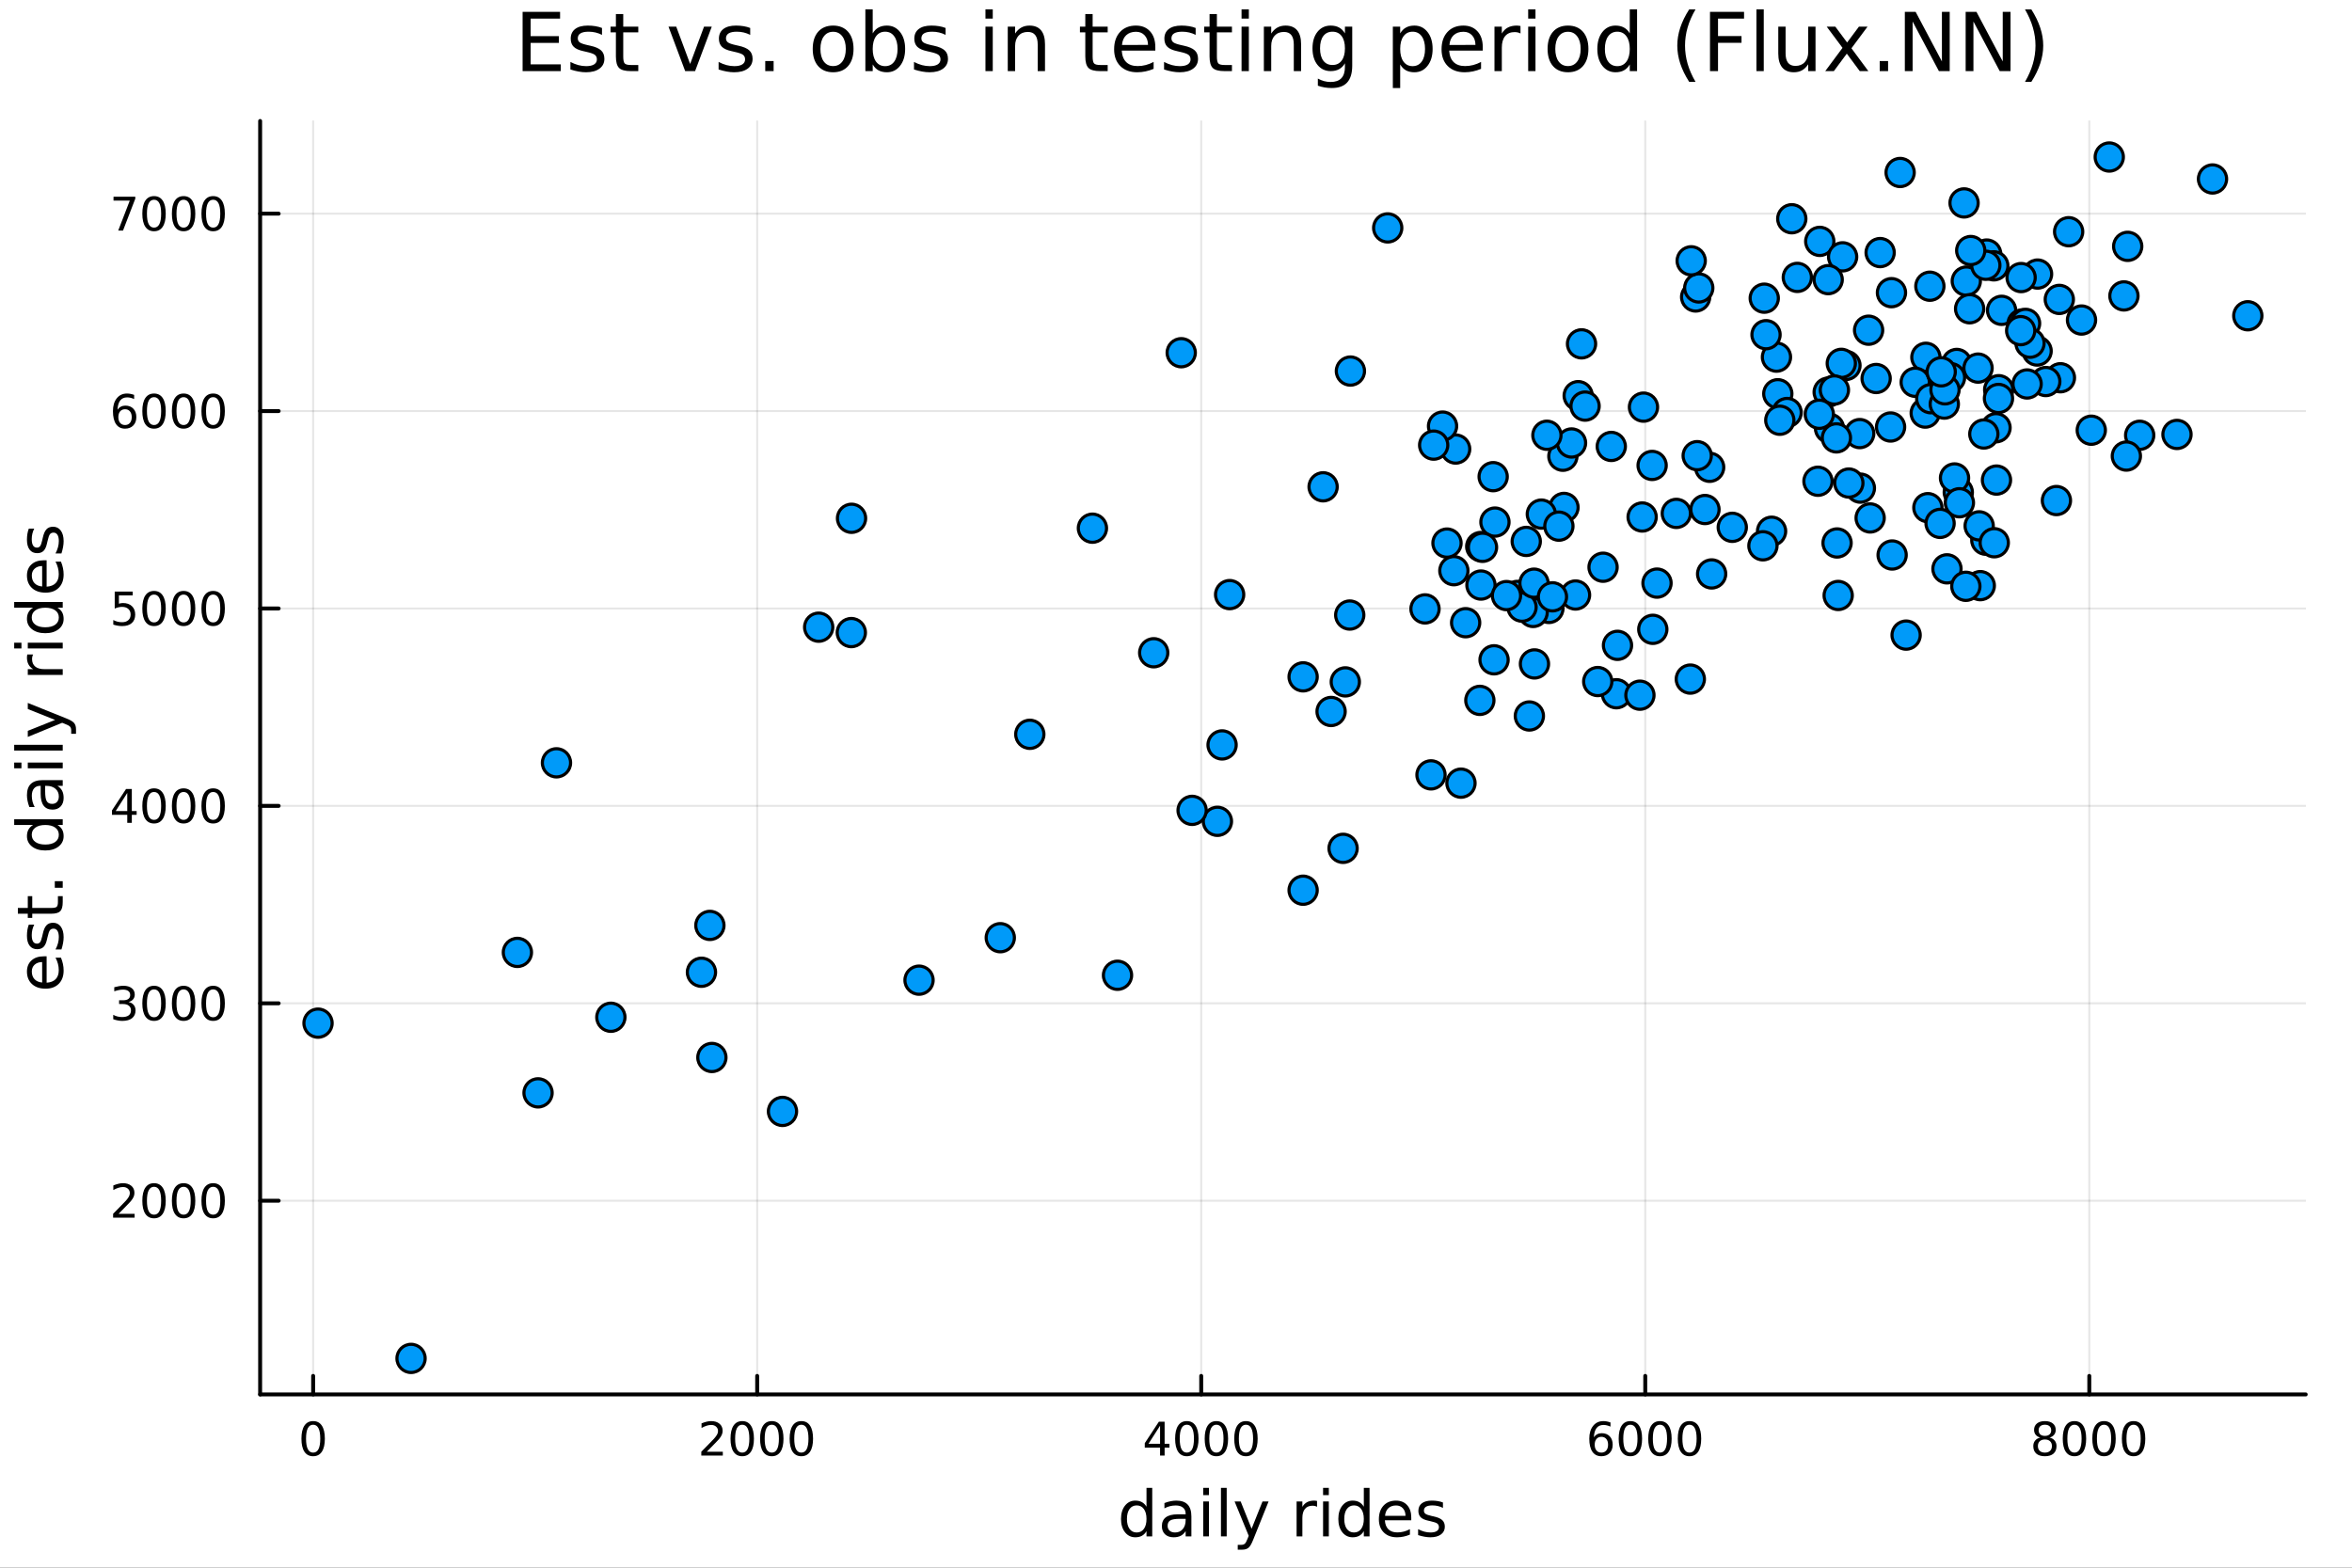 <?xml version="1.0" encoding="utf-8"?>
<svg xmlns="http://www.w3.org/2000/svg" xmlns:xlink="http://www.w3.org/1999/xlink" width="600" height="400" viewBox="0 0 2400 1600">
<rect x="0" y="0" width="2400" height="1600" fill="#333333" stroke="none"/>
<defs>
  <clipPath id="clip570">
    <rect x="0" y="0" width="2400" height="1600"/>
  </clipPath>
</defs>
<path clip-path="url(#clip570)" d="M0 1600 L2400 1600 L2400 0 L0 0  Z" fill="#ffffff" fill-rule="evenodd" fill-opacity="1"/>
<defs>
  <clipPath id="clip571">
    <rect x="480" y="0" width="1681" height="1600"/>
  </clipPath>
</defs>
<path clip-path="url(#clip570)" d="M265.445 1423.18 L2352.76 1423.18 L2352.76 123.472 L265.445 123.472  Z" fill="#ffffff" fill-rule="evenodd" fill-opacity="1"/>
<defs>
  <clipPath id="clip572">
    <rect x="265" y="123" width="2088" height="1301"/>
  </clipPath>
</defs>
<polyline clip-path="url(#clip572)" style="stroke:#000000; stroke-linecap:round; stroke-linejoin:round; stroke-width:2; stroke-opacity:0.1; fill:none" points="319.535,1423.18 319.535,123.472 "/>
<polyline clip-path="url(#clip572)" style="stroke:#000000; stroke-linecap:round; stroke-linejoin:round; stroke-width:2; stroke-opacity:0.1; fill:none" points="772.633,1423.18 772.633,123.472 "/>
<polyline clip-path="url(#clip572)" style="stroke:#000000; stroke-linecap:round; stroke-linejoin:round; stroke-width:2; stroke-opacity:0.1; fill:none" points="1225.73,1423.18 1225.73,123.472 "/>
<polyline clip-path="url(#clip572)" style="stroke:#000000; stroke-linecap:round; stroke-linejoin:round; stroke-width:2; stroke-opacity:0.1; fill:none" points="1678.83,1423.18 1678.83,123.472 "/>
<polyline clip-path="url(#clip572)" style="stroke:#000000; stroke-linecap:round; stroke-linejoin:round; stroke-width:2; stroke-opacity:0.1; fill:none" points="2131.93,1423.18 2131.93,123.472 "/>
<polyline clip-path="url(#clip572)" style="stroke:#000000; stroke-linecap:round; stroke-linejoin:round; stroke-width:2; stroke-opacity:0.1; fill:none" points="265.445,1225.47 2352.76,1225.47 "/>
<polyline clip-path="url(#clip572)" style="stroke:#000000; stroke-linecap:round; stroke-linejoin:round; stroke-width:2; stroke-opacity:0.1; fill:none" points="265.445,1023.99 2352.76,1023.99 "/>
<polyline clip-path="url(#clip572)" style="stroke:#000000; stroke-linecap:round; stroke-linejoin:round; stroke-width:2; stroke-opacity:0.1; fill:none" points="265.445,822.509 2352.76,822.509 "/>
<polyline clip-path="url(#clip572)" style="stroke:#000000; stroke-linecap:round; stroke-linejoin:round; stroke-width:2; stroke-opacity:0.1; fill:none" points="265.445,621.026 2352.76,621.026 "/>
<polyline clip-path="url(#clip572)" style="stroke:#000000; stroke-linecap:round; stroke-linejoin:round; stroke-width:2; stroke-opacity:0.1; fill:none" points="265.445,419.544 2352.76,419.544 "/>
<polyline clip-path="url(#clip572)" style="stroke:#000000; stroke-linecap:round; stroke-linejoin:round; stroke-width:2; stroke-opacity:0.1; fill:none" points="265.445,218.062 2352.76,218.062 "/>
<polyline clip-path="url(#clip570)" style="stroke:#000000; stroke-linecap:round; stroke-linejoin:round; stroke-width:4; stroke-opacity:1; fill:none" points="265.445,1423.18 2352.76,1423.18 "/>
<polyline clip-path="url(#clip570)" style="stroke:#000000; stroke-linecap:round; stroke-linejoin:round; stroke-width:4; stroke-opacity:1; fill:none" points="319.535,1423.18 319.535,1404.28 "/>
<polyline clip-path="url(#clip570)" style="stroke:#000000; stroke-linecap:round; stroke-linejoin:round; stroke-width:4; stroke-opacity:1; fill:none" points="772.633,1423.18 772.633,1404.28 "/>
<polyline clip-path="url(#clip570)" style="stroke:#000000; stroke-linecap:round; stroke-linejoin:round; stroke-width:4; stroke-opacity:1; fill:none" points="1225.73,1423.18 1225.73,1404.28 "/>
<polyline clip-path="url(#clip570)" style="stroke:#000000; stroke-linecap:round; stroke-linejoin:round; stroke-width:4; stroke-opacity:1; fill:none" points="1678.83,1423.18 1678.83,1404.28 "/>
<polyline clip-path="url(#clip570)" style="stroke:#000000; stroke-linecap:round; stroke-linejoin:round; stroke-width:4; stroke-opacity:1; fill:none" points="2131.93,1423.18 2131.93,1404.28 "/>
<path clip-path="url(#clip570)" d="M319.535 1454.1 Q315.924 1454.1 314.096 1457.66 Q312.29 1461.2 312.29 1468.33 Q312.29 1475.44 314.096 1479.01 Q315.924 1482.55 319.535 1482.55 Q323.17 1482.55 324.975 1479.01 Q326.804 1475.44 326.804 1468.33 Q326.804 1461.2 324.975 1457.66 Q323.17 1454.1 319.535 1454.1 M319.535 1450.39 Q325.346 1450.39 328.401 1455 Q331.48 1459.58 331.48 1468.33 Q331.48 1477.06 328.401 1481.67 Q325.346 1486.25 319.535 1486.25 Q313.725 1486.25 310.647 1481.67 Q307.591 1477.06 307.591 1468.33 Q307.591 1459.58 310.647 1455 Q313.725 1450.39 319.535 1450.39 Z" fill="#000000" fill-rule="nonzero" fill-opacity="1" /><path clip-path="url(#clip570)" d="M721.244 1481.64 L737.564 1481.64 L737.564 1485.58 L715.619 1485.58 L715.619 1481.64 Q718.281 1478.89 722.865 1474.26 Q727.471 1469.61 728.652 1468.27 Q730.897 1465.74 731.777 1464.01 Q732.679 1462.25 732.679 1460.56 Q732.679 1457.8 730.735 1456.07 Q728.814 1454.33 725.712 1454.33 Q723.513 1454.33 721.059 1455.09 Q718.629 1455.86 715.851 1457.41 L715.851 1452.69 Q718.675 1451.55 721.129 1450.97 Q723.582 1450.39 725.619 1450.39 Q730.99 1450.39 734.184 1453.08 Q737.379 1455.77 737.379 1460.26 Q737.379 1462.39 736.568 1464.31 Q735.781 1466.2 733.675 1468.8 Q733.096 1469.47 729.994 1472.69 Q726.892 1475.88 721.244 1481.64 Z" fill="#000000" fill-rule="nonzero" fill-opacity="1" /><path clip-path="url(#clip570)" d="M757.378 1454.1 Q753.767 1454.1 751.939 1457.66 Q750.133 1461.2 750.133 1468.33 Q750.133 1475.44 751.939 1479.01 Q753.767 1482.55 757.378 1482.55 Q761.013 1482.55 762.818 1479.01 Q764.647 1475.44 764.647 1468.33 Q764.647 1461.2 762.818 1457.66 Q761.013 1454.1 757.378 1454.1 M757.378 1450.39 Q763.189 1450.39 766.244 1455 Q769.323 1459.58 769.323 1468.33 Q769.323 1477.06 766.244 1481.67 Q763.189 1486.25 757.378 1486.25 Q751.568 1486.25 748.49 1481.67 Q745.434 1477.06 745.434 1468.33 Q745.434 1459.58 748.49 1455 Q751.568 1450.39 757.378 1450.39 Z" fill="#000000" fill-rule="nonzero" fill-opacity="1" /><path clip-path="url(#clip570)" d="M787.54 1454.1 Q783.929 1454.1 782.1 1457.66 Q780.295 1461.2 780.295 1468.33 Q780.295 1475.44 782.1 1479.01 Q783.929 1482.55 787.54 1482.55 Q791.175 1482.55 792.98 1479.01 Q794.809 1475.44 794.809 1468.33 Q794.809 1461.2 792.98 1457.66 Q791.175 1454.1 787.54 1454.1 M787.54 1450.39 Q793.35 1450.39 796.406 1455 Q799.485 1459.58 799.485 1468.33 Q799.485 1477.06 796.406 1481.67 Q793.35 1486.25 787.54 1486.25 Q781.73 1486.25 778.651 1481.67 Q775.596 1477.06 775.596 1468.33 Q775.596 1459.58 778.651 1455 Q781.73 1450.39 787.54 1450.39 Z" fill="#000000" fill-rule="nonzero" fill-opacity="1" /><path clip-path="url(#clip570)" d="M817.702 1454.1 Q814.091 1454.1 812.262 1457.66 Q810.457 1461.2 810.457 1468.33 Q810.457 1475.44 812.262 1479.01 Q814.091 1482.55 817.702 1482.55 Q821.336 1482.55 823.142 1479.01 Q824.971 1475.44 824.971 1468.33 Q824.971 1461.2 823.142 1457.66 Q821.336 1454.1 817.702 1454.1 M817.702 1450.39 Q823.512 1450.39 826.568 1455 Q829.647 1459.58 829.647 1468.33 Q829.647 1477.06 826.568 1481.67 Q823.512 1486.25 817.702 1486.25 Q811.892 1486.25 808.813 1481.67 Q805.758 1477.06 805.758 1468.33 Q805.758 1459.58 808.813 1455 Q811.892 1450.39 817.702 1450.39 Z" fill="#000000" fill-rule="nonzero" fill-opacity="1" /><path clip-path="url(#clip570)" d="M1183.74 1455.09 L1171.93 1473.54 L1183.74 1473.54 L1183.74 1455.09 M1182.51 1451.02 L1188.39 1451.02 L1188.39 1473.54 L1193.32 1473.54 L1193.32 1477.43 L1188.39 1477.43 L1188.39 1485.58 L1183.74 1485.58 L1183.74 1477.43 L1168.14 1477.43 L1168.14 1472.92 L1182.51 1451.02 Z" fill="#000000" fill-rule="nonzero" fill-opacity="1" /><path clip-path="url(#clip570)" d="M1211.05 1454.1 Q1207.44 1454.1 1205.61 1457.66 Q1203.81 1461.2 1203.81 1468.33 Q1203.81 1475.44 1205.61 1479.01 Q1207.44 1482.55 1211.05 1482.55 Q1214.69 1482.55 1216.49 1479.01 Q1218.32 1475.44 1218.32 1468.33 Q1218.32 1461.2 1216.49 1457.66 Q1214.69 1454.1 1211.05 1454.1 M1211.05 1450.39 Q1216.86 1450.39 1219.92 1455 Q1223 1459.58 1223 1468.33 Q1223 1477.06 1219.92 1481.67 Q1216.86 1486.25 1211.05 1486.25 Q1205.24 1486.25 1202.17 1481.67 Q1199.11 1477.06 1199.11 1468.33 Q1199.11 1459.58 1202.17 1455 Q1205.24 1450.39 1211.05 1450.39 Z" fill="#000000" fill-rule="nonzero" fill-opacity="1" /><path clip-path="url(#clip570)" d="M1241.22 1454.1 Q1237.61 1454.1 1235.78 1457.66 Q1233.97 1461.2 1233.97 1468.33 Q1233.97 1475.44 1235.78 1479.01 Q1237.61 1482.55 1241.22 1482.55 Q1244.85 1482.55 1246.66 1479.01 Q1248.48 1475.44 1248.48 1468.33 Q1248.48 1461.2 1246.66 1457.66 Q1244.85 1454.1 1241.22 1454.1 M1241.22 1450.39 Q1247.03 1450.39 1250.08 1455 Q1253.16 1459.58 1253.16 1468.33 Q1253.16 1477.06 1250.08 1481.67 Q1247.03 1486.25 1241.22 1486.25 Q1235.41 1486.25 1232.33 1481.67 Q1229.27 1477.06 1229.27 1468.33 Q1229.27 1459.58 1232.33 1455 Q1235.41 1450.39 1241.22 1450.39 Z" fill="#000000" fill-rule="nonzero" fill-opacity="1" /><path clip-path="url(#clip570)" d="M1271.38 1454.1 Q1267.77 1454.1 1265.94 1457.66 Q1264.13 1461.2 1264.13 1468.33 Q1264.13 1475.44 1265.94 1479.01 Q1267.77 1482.55 1271.38 1482.55 Q1275.01 1482.55 1276.82 1479.01 Q1278.65 1475.44 1278.65 1468.33 Q1278.65 1461.2 1276.82 1457.66 Q1275.01 1454.1 1271.38 1454.1 M1271.38 1450.39 Q1277.19 1450.39 1280.24 1455 Q1283.32 1459.58 1283.32 1468.33 Q1283.32 1477.06 1280.24 1481.67 Q1277.19 1486.25 1271.38 1486.25 Q1265.57 1486.25 1262.49 1481.67 Q1259.43 1477.06 1259.43 1468.33 Q1259.43 1459.58 1262.49 1455 Q1265.57 1450.39 1271.38 1450.39 Z" fill="#000000" fill-rule="nonzero" fill-opacity="1" /><path clip-path="url(#clip570)" d="M1634.07 1466.44 Q1630.92 1466.44 1629.07 1468.59 Q1627.24 1470.74 1627.24 1474.49 Q1627.24 1478.22 1629.07 1480.39 Q1630.92 1482.55 1634.07 1482.55 Q1637.22 1482.55 1639.05 1480.39 Q1640.9 1478.22 1640.9 1474.49 Q1640.9 1470.74 1639.05 1468.59 Q1637.22 1466.44 1634.07 1466.44 M1643.35 1451.78 L1643.35 1456.04 Q1641.59 1455.21 1639.79 1454.77 Q1638.01 1454.33 1636.25 1454.33 Q1631.62 1454.33 1629.16 1457.45 Q1626.73 1460.58 1626.39 1466.9 Q1627.75 1464.89 1629.81 1463.82 Q1631.87 1462.73 1634.35 1462.73 Q1639.56 1462.73 1642.57 1465.9 Q1645.6 1469.05 1645.6 1474.49 Q1645.6 1479.82 1642.45 1483.03 Q1639.3 1486.25 1634.07 1486.25 Q1628.08 1486.25 1624.9 1481.67 Q1621.73 1477.06 1621.73 1468.33 Q1621.73 1460.14 1625.62 1455.28 Q1629.51 1450.39 1636.06 1450.39 Q1637.82 1450.39 1639.6 1450.74 Q1641.41 1451.09 1643.35 1451.78 Z" fill="#000000" fill-rule="nonzero" fill-opacity="1" /><path clip-path="url(#clip570)" d="M1663.65 1454.1 Q1660.04 1454.1 1658.21 1457.66 Q1656.41 1461.2 1656.41 1468.33 Q1656.41 1475.44 1658.21 1479.01 Q1660.04 1482.55 1663.65 1482.55 Q1667.29 1482.55 1669.09 1479.01 Q1670.92 1475.44 1670.92 1468.33 Q1670.92 1461.2 1669.09 1457.66 Q1667.29 1454.1 1663.65 1454.1 M1663.65 1450.39 Q1669.46 1450.39 1672.52 1455 Q1675.6 1459.58 1675.6 1468.33 Q1675.6 1477.06 1672.52 1481.67 Q1669.46 1486.25 1663.65 1486.25 Q1657.84 1486.25 1654.77 1481.67 Q1651.71 1477.06 1651.71 1468.33 Q1651.71 1459.58 1654.77 1455 Q1657.84 1450.39 1663.65 1450.39 Z" fill="#000000" fill-rule="nonzero" fill-opacity="1" /><path clip-path="url(#clip570)" d="M1693.82 1454.1 Q1690.21 1454.1 1688.38 1457.66 Q1686.57 1461.2 1686.57 1468.33 Q1686.57 1475.44 1688.38 1479.01 Q1690.21 1482.55 1693.82 1482.55 Q1697.45 1482.55 1699.26 1479.01 Q1701.08 1475.44 1701.08 1468.33 Q1701.08 1461.2 1699.26 1457.66 Q1697.45 1454.1 1693.82 1454.1 M1693.82 1450.39 Q1699.63 1450.39 1702.68 1455 Q1705.76 1459.58 1705.76 1468.33 Q1705.76 1477.06 1702.68 1481.67 Q1699.63 1486.25 1693.82 1486.25 Q1688.01 1486.25 1684.93 1481.67 Q1681.87 1477.06 1681.87 1468.33 Q1681.87 1459.58 1684.93 1455 Q1688.01 1450.39 1693.82 1450.39 Z" fill="#000000" fill-rule="nonzero" fill-opacity="1" /><path clip-path="url(#clip570)" d="M1723.98 1454.1 Q1720.37 1454.1 1718.54 1457.66 Q1716.73 1461.2 1716.73 1468.33 Q1716.73 1475.44 1718.54 1479.01 Q1720.37 1482.55 1723.98 1482.55 Q1727.61 1482.55 1729.42 1479.01 Q1731.25 1475.44 1731.25 1468.33 Q1731.25 1461.2 1729.42 1457.66 Q1727.61 1454.1 1723.98 1454.1 M1723.98 1450.39 Q1729.79 1450.39 1732.84 1455 Q1735.92 1459.58 1735.92 1468.33 Q1735.92 1477.06 1732.84 1481.67 Q1729.79 1486.25 1723.98 1486.25 Q1718.17 1486.25 1715.09 1481.67 Q1712.03 1477.06 1712.03 1468.33 Q1712.03 1459.58 1715.09 1455 Q1718.17 1450.39 1723.98 1450.39 Z" fill="#000000" fill-rule="nonzero" fill-opacity="1" /><path clip-path="url(#clip570)" d="M2086.64 1469.17 Q2083.3 1469.17 2081.38 1470.95 Q2079.48 1472.73 2079.48 1475.86 Q2079.48 1478.98 2081.38 1480.77 Q2083.3 1482.55 2086.64 1482.55 Q2089.97 1482.55 2091.89 1480.77 Q2093.81 1478.96 2093.81 1475.86 Q2093.81 1472.73 2091.89 1470.95 Q2089.99 1469.17 2086.64 1469.17 M2081.96 1467.18 Q2078.95 1466.44 2077.26 1464.38 Q2075.59 1462.32 2075.59 1459.35 Q2075.59 1455.21 2078.53 1452.8 Q2081.5 1450.39 2086.64 1450.39 Q2091.8 1450.39 2094.74 1452.8 Q2097.68 1455.21 2097.68 1459.35 Q2097.68 1462.32 2095.99 1464.38 Q2094.32 1466.44 2091.34 1467.18 Q2094.71 1467.96 2096.59 1470.26 Q2098.49 1472.55 2098.49 1475.86 Q2098.49 1480.88 2095.41 1483.57 Q2092.35 1486.25 2086.64 1486.25 Q2080.92 1486.25 2077.84 1483.57 Q2074.78 1480.88 2074.78 1475.86 Q2074.78 1472.55 2076.68 1470.26 Q2078.58 1467.96 2081.96 1467.18 M2080.25 1459.79 Q2080.25 1462.48 2081.91 1463.98 Q2083.6 1465.49 2086.64 1465.49 Q2089.65 1465.49 2091.34 1463.98 Q2093.05 1462.48 2093.05 1459.79 Q2093.05 1457.11 2091.34 1455.6 Q2089.65 1454.1 2086.64 1454.1 Q2083.6 1454.1 2081.91 1455.6 Q2080.25 1457.11 2080.25 1459.79 Z" fill="#000000" fill-rule="nonzero" fill-opacity="1" /><path clip-path="url(#clip570)" d="M2116.8 1454.1 Q2113.19 1454.1 2111.36 1457.66 Q2109.55 1461.2 2109.55 1468.33 Q2109.55 1475.44 2111.36 1479.01 Q2113.19 1482.55 2116.8 1482.55 Q2120.43 1482.55 2122.24 1479.01 Q2124.07 1475.44 2124.07 1468.33 Q2124.07 1461.2 2122.24 1457.66 Q2120.43 1454.1 2116.8 1454.1 M2116.8 1450.39 Q2122.61 1450.39 2125.66 1455 Q2128.74 1459.58 2128.74 1468.33 Q2128.74 1477.06 2125.66 1481.67 Q2122.61 1486.25 2116.8 1486.25 Q2110.99 1486.25 2107.91 1481.67 Q2104.85 1477.06 2104.85 1468.33 Q2104.85 1459.58 2107.91 1455 Q2110.99 1450.39 2116.8 1450.39 Z" fill="#000000" fill-rule="nonzero" fill-opacity="1" /><path clip-path="url(#clip570)" d="M2146.96 1454.1 Q2143.35 1454.1 2141.52 1457.66 Q2139.71 1461.2 2139.71 1468.33 Q2139.71 1475.44 2141.52 1479.01 Q2143.35 1482.55 2146.96 1482.55 Q2150.59 1482.55 2152.4 1479.01 Q2154.23 1475.44 2154.23 1468.33 Q2154.23 1461.2 2152.4 1457.66 Q2150.59 1454.1 2146.96 1454.1 M2146.96 1450.39 Q2152.77 1450.39 2155.83 1455 Q2158.9 1459.58 2158.9 1468.33 Q2158.9 1477.06 2155.83 1481.67 Q2152.77 1486.25 2146.96 1486.25 Q2141.15 1486.25 2138.07 1481.67 Q2135.02 1477.06 2135.02 1468.33 Q2135.02 1459.58 2138.07 1455 Q2141.15 1450.39 2146.96 1450.39 Z" fill="#000000" fill-rule="nonzero" fill-opacity="1" /><path clip-path="url(#clip570)" d="M2177.12 1454.1 Q2173.51 1454.1 2171.68 1457.66 Q2169.88 1461.2 2169.88 1468.33 Q2169.88 1475.44 2171.68 1479.01 Q2173.51 1482.55 2177.12 1482.55 Q2180.76 1482.55 2182.56 1479.01 Q2184.39 1475.44 2184.39 1468.33 Q2184.39 1461.2 2182.56 1457.66 Q2180.76 1454.1 2177.12 1454.1 M2177.12 1450.39 Q2182.93 1450.39 2185.99 1455 Q2189.07 1459.58 2189.07 1468.33 Q2189.07 1477.06 2185.99 1481.67 Q2182.93 1486.25 2177.12 1486.25 Q2171.31 1486.25 2168.23 1481.67 Q2165.18 1477.06 2165.18 1468.33 Q2165.18 1459.58 2168.23 1455 Q2171.31 1450.39 2177.12 1450.39 Z" fill="#000000" fill-rule="nonzero" fill-opacity="1" /><path clip-path="url(#clip570)" d="M1169.9 1537.81 L1169.9 1518.52 L1175.75 1518.52 L1175.75 1568.04 L1169.9 1568.04 L1169.9 1562.7 Q1168.05 1565.88 1165.22 1567.44 Q1162.42 1568.97 1158.47 1568.97 Q1152.01 1568.97 1147.94 1563.81 Q1143.89 1558.65 1143.89 1550.25 Q1143.89 1541.85 1147.94 1536.69 Q1152.01 1531.54 1158.47 1531.54 Q1162.42 1531.54 1165.22 1533.1 Q1168.05 1534.62 1169.9 1537.81 M1149.94 1550.25 Q1149.94 1556.71 1152.58 1560.4 Q1155.26 1564.07 1159.9 1564.07 Q1164.55 1564.07 1167.22 1560.4 Q1169.9 1556.71 1169.9 1550.25 Q1169.9 1543.79 1167.22 1540.13 Q1164.55 1536.44 1159.9 1536.44 Q1155.26 1536.44 1152.58 1540.13 Q1149.94 1543.79 1149.94 1550.25 Z" fill="#000000" fill-rule="nonzero" fill-opacity="1" /><path clip-path="url(#clip570)" d="M1204.02 1550.12 Q1196.92 1550.12 1194.18 1551.75 Q1191.45 1553.37 1191.45 1557.29 Q1191.45 1560.4 1193.48 1562.25 Q1195.55 1564.07 1199.08 1564.07 Q1203.95 1564.07 1206.88 1560.63 Q1209.84 1557.16 1209.84 1551.43 L1209.84 1550.12 L1204.02 1550.12 M1215.7 1547.71 L1215.7 1568.04 L1209.84 1568.04 L1209.84 1562.63 Q1207.84 1565.88 1204.85 1567.44 Q1201.85 1568.97 1197.53 1568.97 Q1192.05 1568.97 1188.8 1565.91 Q1185.59 1562.82 1185.59 1557.67 Q1185.59 1551.65 1189.6 1548.6 Q1193.64 1545.54 1201.63 1545.54 L1209.84 1545.54 L1209.84 1544.97 Q1209.84 1540.93 1207.17 1538.73 Q1204.53 1536.5 1199.72 1536.5 Q1196.67 1536.5 1193.77 1537.23 Q1190.87 1537.97 1188.2 1539.43 L1188.2 1534.02 Q1191.41 1532.78 1194.44 1532.17 Q1197.46 1531.54 1200.33 1531.54 Q1208.06 1531.54 1211.88 1535.55 Q1215.7 1539.56 1215.7 1547.71 Z" fill="#000000" fill-rule="nonzero" fill-opacity="1" /><path clip-path="url(#clip570)" d="M1227.76 1532.4 L1233.62 1532.4 L1233.62 1568.04 L1227.76 1568.04 L1227.76 1532.4 M1227.76 1518.52 L1233.62 1518.52 L1233.62 1525.93 L1227.76 1525.93 L1227.76 1518.52 Z" fill="#000000" fill-rule="nonzero" fill-opacity="1" /><path clip-path="url(#clip570)" d="M1245.87 1518.52 L1251.73 1518.52 L1251.73 1568.04 L1245.87 1568.04 L1245.87 1518.52 Z" fill="#000000" fill-rule="nonzero" fill-opacity="1" /><path clip-path="url(#clip570)" d="M1278.82 1571.35 Q1276.33 1577.72 1273.98 1579.66 Q1271.62 1581.6 1267.68 1581.6 L1263 1581.6 L1263 1576.7 L1266.43 1576.7 Q1268.85 1576.7 1270.19 1575.56 Q1271.53 1574.41 1273.15 1570.14 L1274.2 1567.47 L1259.78 1532.4 L1265.99 1532.4 L1277.13 1560.28 L1288.27 1532.4 L1294.48 1532.4 L1278.82 1571.35 Z" fill="#000000" fill-rule="nonzero" fill-opacity="1" /><path clip-path="url(#clip570)" d="M1343.94 1537.87 Q1342.95 1537.3 1341.77 1537.04 Q1340.63 1536.76 1339.23 1536.76 Q1334.26 1536.76 1331.59 1540 Q1328.95 1543.22 1328.95 1549.27 L1328.95 1568.04 L1323.06 1568.04 L1323.06 1532.4 L1328.95 1532.4 L1328.95 1537.93 Q1330.79 1534.69 1333.75 1533.13 Q1336.71 1531.54 1340.94 1531.54 Q1341.55 1531.54 1342.28 1531.63 Q1343.01 1531.7 1343.9 1531.85 L1343.94 1537.87 Z" fill="#000000" fill-rule="nonzero" fill-opacity="1" /><path clip-path="url(#clip570)" d="M1350.08 1532.4 L1355.94 1532.4 L1355.94 1568.04 L1350.08 1568.04 L1350.08 1532.4 M1350.08 1518.52 L1355.94 1518.52 L1355.94 1525.93 L1350.08 1525.93 L1350.08 1518.52 Z" fill="#000000" fill-rule="nonzero" fill-opacity="1" /><path clip-path="url(#clip570)" d="M1391.65 1537.81 L1391.65 1518.52 L1397.5 1518.52 L1397.5 1568.04 L1391.65 1568.04 L1391.65 1562.7 Q1389.8 1565.88 1386.97 1567.44 Q1384.17 1568.97 1380.22 1568.97 Q1373.76 1568.97 1369.69 1563.81 Q1365.64 1558.65 1365.64 1550.25 Q1365.64 1541.85 1369.69 1536.69 Q1373.76 1531.54 1380.22 1531.54 Q1384.17 1531.54 1386.97 1533.1 Q1389.8 1534.62 1391.65 1537.81 M1371.69 1550.25 Q1371.69 1556.71 1374.33 1560.4 Q1377.01 1564.07 1381.65 1564.07 Q1386.3 1564.07 1388.97 1560.4 Q1391.65 1556.71 1391.65 1550.25 Q1391.65 1543.79 1388.97 1540.13 Q1386.3 1536.44 1381.65 1536.44 Q1377.01 1536.44 1374.33 1540.13 Q1371.69 1543.79 1371.69 1550.25 Z" fill="#000000" fill-rule="nonzero" fill-opacity="1" /><path clip-path="url(#clip570)" d="M1440.06 1548.76 L1440.06 1551.62 L1413.13 1551.62 Q1413.51 1557.67 1416.76 1560.85 Q1420.04 1564 1425.86 1564 Q1429.24 1564 1432.39 1563.17 Q1435.57 1562.35 1438.69 1560.69 L1438.69 1566.23 Q1435.54 1567.57 1432.23 1568.27 Q1428.92 1568.97 1425.51 1568.97 Q1416.98 1568.97 1411.99 1564 Q1407.02 1559.04 1407.02 1550.57 Q1407.02 1541.82 1411.73 1536.69 Q1416.47 1531.54 1424.49 1531.54 Q1431.69 1531.54 1435.86 1536.18 Q1440.06 1540.8 1440.06 1548.76 M1434.2 1547.04 Q1434.14 1542.23 1431.5 1539.37 Q1428.89 1536.5 1424.56 1536.5 Q1419.66 1536.5 1416.7 1539.27 Q1413.77 1542.04 1413.32 1547.07 L1434.2 1547.04 Z" fill="#000000" fill-rule="nonzero" fill-opacity="1" /><path clip-path="url(#clip570)" d="M1472.4 1533.45 L1472.4 1538.98 Q1469.91 1537.71 1467.24 1537.07 Q1464.57 1536.44 1461.7 1536.44 Q1457.34 1536.44 1455.15 1537.77 Q1452.98 1539.11 1452.98 1541.79 Q1452.98 1543.82 1454.54 1545 Q1456.1 1546.15 1460.81 1547.2 L1462.82 1547.64 Q1469.05 1548.98 1471.66 1551.43 Q1474.31 1553.85 1474.31 1558.21 Q1474.31 1563.17 1470.36 1566.07 Q1466.44 1568.97 1459.57 1568.97 Q1456.71 1568.97 1453.59 1568.39 Q1450.5 1567.85 1447.06 1566.74 L1447.06 1560.69 Q1450.31 1562.38 1453.46 1563.24 Q1456.61 1564.07 1459.7 1564.07 Q1463.83 1564.07 1466.06 1562.66 Q1468.29 1561.23 1468.29 1558.65 Q1468.29 1556.27 1466.67 1554.99 Q1465.08 1553.72 1459.63 1552.54 L1457.6 1552.07 Q1452.15 1550.92 1449.73 1548.56 Q1447.32 1546.18 1447.32 1542.04 Q1447.32 1537.01 1450.88 1534.27 Q1454.45 1531.54 1461 1531.54 Q1464.25 1531.54 1467.11 1532.01 Q1469.98 1532.49 1472.4 1533.45 Z" fill="#000000" fill-rule="nonzero" fill-opacity="1" /><polyline clip-path="url(#clip570)" style="stroke:#000000; stroke-linecap:round; stroke-linejoin:round; stroke-width:4; stroke-opacity:1; fill:none" points="265.445,1423.18 265.445,123.472 "/>
<polyline clip-path="url(#clip570)" style="stroke:#000000; stroke-linecap:round; stroke-linejoin:round; stroke-width:4; stroke-opacity:1; fill:none" points="265.445,1225.47 284.342,1225.47 "/>
<polyline clip-path="url(#clip570)" style="stroke:#000000; stroke-linecap:round; stroke-linejoin:round; stroke-width:4; stroke-opacity:1; fill:none" points="265.445,1023.99 284.342,1023.99 "/>
<polyline clip-path="url(#clip570)" style="stroke:#000000; stroke-linecap:round; stroke-linejoin:round; stroke-width:4; stroke-opacity:1; fill:none" points="265.445,822.509 284.342,822.509 "/>
<polyline clip-path="url(#clip570)" style="stroke:#000000; stroke-linecap:round; stroke-linejoin:round; stroke-width:4; stroke-opacity:1; fill:none" points="265.445,621.026 284.342,621.026 "/>
<polyline clip-path="url(#clip570)" style="stroke:#000000; stroke-linecap:round; stroke-linejoin:round; stroke-width:4; stroke-opacity:1; fill:none" points="265.445,419.544 284.342,419.544 "/>
<polyline clip-path="url(#clip570)" style="stroke:#000000; stroke-linecap:round; stroke-linejoin:round; stroke-width:4; stroke-opacity:1; fill:none" points="265.445,218.062 284.342,218.062 "/>
<path clip-path="url(#clip570)" d="M121.043 1238.82 L137.362 1238.82 L137.362 1242.75 L115.418 1242.75 L115.418 1238.82 Q118.08 1236.06 122.663 1231.43 Q127.269 1226.78 128.45 1225.44 Q130.695 1222.92 131.575 1221.18 Q132.478 1219.42 132.478 1217.73 Q132.478 1214.98 130.533 1213.24 Q128.612 1211.5 125.51 1211.5 Q123.311 1211.5 120.857 1212.27 Q118.427 1213.03 115.649 1214.58 L115.649 1209.86 Q118.473 1208.73 120.927 1208.15 Q123.38 1207.57 125.418 1207.57 Q130.788 1207.57 133.982 1210.25 Q137.177 1212.94 137.177 1217.43 Q137.177 1219.56 136.367 1221.48 Q135.579 1223.38 133.473 1225.97 Q132.894 1226.64 129.792 1229.86 Q126.691 1233.05 121.043 1238.82 Z" fill="#000000" fill-rule="nonzero" fill-opacity="1" /><path clip-path="url(#clip570)" d="M157.177 1211.27 Q153.566 1211.27 151.737 1214.84 Q149.931 1218.38 149.931 1225.51 Q149.931 1232.61 151.737 1236.18 Q153.566 1239.72 157.177 1239.72 Q160.811 1239.72 162.616 1236.18 Q164.445 1232.61 164.445 1225.51 Q164.445 1218.38 162.616 1214.84 Q160.811 1211.27 157.177 1211.27 M157.177 1207.57 Q162.987 1207.57 166.042 1212.17 Q169.121 1216.76 169.121 1225.51 Q169.121 1234.23 166.042 1238.84 Q162.987 1243.42 157.177 1243.42 Q151.366 1243.42 148.288 1238.84 Q145.232 1234.23 145.232 1225.51 Q145.232 1216.76 148.288 1212.17 Q151.366 1207.57 157.177 1207.57 Z" fill="#000000" fill-rule="nonzero" fill-opacity="1" /><path clip-path="url(#clip570)" d="M187.338 1211.27 Q183.727 1211.27 181.899 1214.84 Q180.093 1218.38 180.093 1225.51 Q180.093 1232.61 181.899 1236.18 Q183.727 1239.72 187.338 1239.72 Q190.973 1239.72 192.778 1236.18 Q194.607 1232.61 194.607 1225.51 Q194.607 1218.38 192.778 1214.84 Q190.973 1211.27 187.338 1211.27 M187.338 1207.57 Q193.149 1207.57 196.204 1212.17 Q199.283 1216.76 199.283 1225.51 Q199.283 1234.23 196.204 1238.84 Q193.149 1243.42 187.338 1243.42 Q181.528 1243.42 178.45 1238.84 Q175.394 1234.23 175.394 1225.51 Q175.394 1216.76 178.45 1212.17 Q181.528 1207.57 187.338 1207.57 Z" fill="#000000" fill-rule="nonzero" fill-opacity="1" /><path clip-path="url(#clip570)" d="M217.5 1211.27 Q213.889 1211.27 212.061 1214.84 Q210.255 1218.38 210.255 1225.51 Q210.255 1232.61 212.061 1236.18 Q213.889 1239.72 217.5 1239.72 Q221.135 1239.72 222.94 1236.18 Q224.769 1232.61 224.769 1225.51 Q224.769 1218.38 222.94 1214.84 Q221.135 1211.27 217.5 1211.27 M217.5 1207.57 Q223.31 1207.57 226.366 1212.17 Q229.445 1216.76 229.445 1225.51 Q229.445 1234.23 226.366 1238.84 Q223.31 1243.42 217.5 1243.42 Q211.69 1243.42 208.612 1238.84 Q205.556 1234.23 205.556 1225.51 Q205.556 1216.76 208.612 1212.17 Q211.69 1207.57 217.5 1207.57 Z" fill="#000000" fill-rule="nonzero" fill-opacity="1" /><path clip-path="url(#clip570)" d="M131.181 1022.64 Q134.538 1023.35 136.413 1025.62 Q138.311 1027.89 138.311 1031.22 Q138.311 1036.34 134.792 1039.14 Q131.274 1041.94 124.793 1041.94 Q122.617 1041.94 120.302 1041.5 Q118.01 1041.09 115.556 1040.23 L115.556 1035.72 Q117.501 1036.85 119.816 1037.43 Q122.13 1038.01 124.654 1038.01 Q129.052 1038.01 131.343 1036.27 Q133.658 1034.53 133.658 1031.22 Q133.658 1028.17 131.505 1026.46 Q129.376 1024.72 125.556 1024.72 L121.529 1024.72 L121.529 1020.88 L125.742 1020.88 Q129.191 1020.88 131.019 1019.51 Q132.848 1018.12 132.848 1015.53 Q132.848 1012.87 130.95 1011.46 Q129.075 1010.02 125.556 1010.02 Q123.635 1010.02 121.436 1010.44 Q119.237 1010.85 116.598 1011.73 L116.598 1007.57 Q119.26 1006.83 121.575 1006.46 Q123.913 1006.09 125.973 1006.09 Q131.297 1006.09 134.399 1008.52 Q137.501 1010.92 137.501 1015.04 Q137.501 1017.91 135.857 1019.91 Q134.214 1021.87 131.181 1022.64 Z" fill="#000000" fill-rule="nonzero" fill-opacity="1" /><path clip-path="url(#clip570)" d="M157.177 1009.79 Q153.566 1009.79 151.737 1013.35 Q149.931 1016.9 149.931 1024.03 Q149.931 1031.13 151.737 1034.7 Q153.566 1038.24 157.177 1038.24 Q160.811 1038.24 162.616 1034.7 Q164.445 1031.13 164.445 1024.03 Q164.445 1016.9 162.616 1013.35 Q160.811 1009.79 157.177 1009.79 M157.177 1006.09 Q162.987 1006.09 166.042 1010.69 Q169.121 1015.28 169.121 1024.03 Q169.121 1032.75 166.042 1037.36 Q162.987 1041.94 157.177 1041.94 Q151.366 1041.94 148.288 1037.36 Q145.232 1032.75 145.232 1024.03 Q145.232 1015.28 148.288 1010.69 Q151.366 1006.09 157.177 1006.09 Z" fill="#000000" fill-rule="nonzero" fill-opacity="1" /><path clip-path="url(#clip570)" d="M187.338 1009.79 Q183.727 1009.79 181.899 1013.35 Q180.093 1016.9 180.093 1024.03 Q180.093 1031.13 181.899 1034.7 Q183.727 1038.24 187.338 1038.24 Q190.973 1038.24 192.778 1034.7 Q194.607 1031.13 194.607 1024.03 Q194.607 1016.9 192.778 1013.35 Q190.973 1009.79 187.338 1009.79 M187.338 1006.09 Q193.149 1006.09 196.204 1010.69 Q199.283 1015.28 199.283 1024.03 Q199.283 1032.75 196.204 1037.36 Q193.149 1041.94 187.338 1041.94 Q181.528 1041.94 178.45 1037.36 Q175.394 1032.75 175.394 1024.03 Q175.394 1015.28 178.45 1010.69 Q181.528 1006.09 187.338 1006.09 Z" fill="#000000" fill-rule="nonzero" fill-opacity="1" /><path clip-path="url(#clip570)" d="M217.5 1009.79 Q213.889 1009.79 212.061 1013.35 Q210.255 1016.9 210.255 1024.03 Q210.255 1031.13 212.061 1034.7 Q213.889 1038.24 217.5 1038.24 Q221.135 1038.24 222.94 1034.7 Q224.769 1031.13 224.769 1024.03 Q224.769 1016.9 222.94 1013.35 Q221.135 1009.79 217.5 1009.79 M217.5 1006.09 Q223.31 1006.09 226.366 1010.69 Q229.445 1015.28 229.445 1024.03 Q229.445 1032.75 226.366 1037.36 Q223.31 1041.94 217.5 1041.94 Q211.69 1041.94 208.612 1037.36 Q205.556 1032.75 205.556 1024.03 Q205.556 1015.28 208.612 1010.69 Q211.69 1006.09 217.5 1006.09 Z" fill="#000000" fill-rule="nonzero" fill-opacity="1" /><path clip-path="url(#clip570)" d="M129.862 809.303 L118.056 827.752 L129.862 827.752 L129.862 809.303 M128.635 805.229 L134.515 805.229 L134.515 827.752 L139.445 827.752 L139.445 831.64 L134.515 831.64 L134.515 839.789 L129.862 839.789 L129.862 831.64 L114.26 831.64 L114.26 827.127 L128.635 805.229 Z" fill="#000000" fill-rule="nonzero" fill-opacity="1" /><path clip-path="url(#clip570)" d="M157.177 808.307 Q153.566 808.307 151.737 811.872 Q149.931 815.414 149.931 822.543 Q149.931 829.65 151.737 833.215 Q153.566 836.756 157.177 836.756 Q160.811 836.756 162.616 833.215 Q164.445 829.65 164.445 822.543 Q164.445 815.414 162.616 811.872 Q160.811 808.307 157.177 808.307 M157.177 804.604 Q162.987 804.604 166.042 809.21 Q169.121 813.793 169.121 822.543 Q169.121 831.27 166.042 835.877 Q162.987 840.46 157.177 840.46 Q151.366 840.46 148.288 835.877 Q145.232 831.27 145.232 822.543 Q145.232 813.793 148.288 809.21 Q151.366 804.604 157.177 804.604 Z" fill="#000000" fill-rule="nonzero" fill-opacity="1" /><path clip-path="url(#clip570)" d="M187.338 808.307 Q183.727 808.307 181.899 811.872 Q180.093 815.414 180.093 822.543 Q180.093 829.65 181.899 833.215 Q183.727 836.756 187.338 836.756 Q190.973 836.756 192.778 833.215 Q194.607 829.65 194.607 822.543 Q194.607 815.414 192.778 811.872 Q190.973 808.307 187.338 808.307 M187.338 804.604 Q193.149 804.604 196.204 809.21 Q199.283 813.793 199.283 822.543 Q199.283 831.27 196.204 835.877 Q193.149 840.46 187.338 840.46 Q181.528 840.46 178.45 835.877 Q175.394 831.27 175.394 822.543 Q175.394 813.793 178.45 809.21 Q181.528 804.604 187.338 804.604 Z" fill="#000000" fill-rule="nonzero" fill-opacity="1" /><path clip-path="url(#clip570)" d="M217.5 808.307 Q213.889 808.307 212.061 811.872 Q210.255 815.414 210.255 822.543 Q210.255 829.65 212.061 833.215 Q213.889 836.756 217.5 836.756 Q221.135 836.756 222.94 833.215 Q224.769 829.65 224.769 822.543 Q224.769 815.414 222.94 811.872 Q221.135 808.307 217.5 808.307 M217.5 804.604 Q223.31 804.604 226.366 809.21 Q229.445 813.793 229.445 822.543 Q229.445 831.27 226.366 835.877 Q223.31 840.46 217.5 840.46 Q211.69 840.46 208.612 835.877 Q205.556 831.27 205.556 822.543 Q205.556 813.793 208.612 809.21 Q211.69 804.604 217.5 804.604 Z" fill="#000000" fill-rule="nonzero" fill-opacity="1" /><path clip-path="url(#clip570)" d="M117.061 603.746 L135.417 603.746 L135.417 607.681 L121.343 607.681 L121.343 616.154 Q122.362 615.806 123.38 615.644 Q124.399 615.459 125.418 615.459 Q131.205 615.459 134.584 618.63 Q137.964 621.802 137.964 627.218 Q137.964 632.797 134.492 635.899 Q131.019 638.978 124.7 638.978 Q122.524 638.978 120.255 638.607 Q118.01 638.237 115.603 637.496 L115.603 632.797 Q117.686 633.931 119.908 634.487 Q122.13 635.042 124.607 635.042 Q128.612 635.042 130.95 632.936 Q133.288 630.829 133.288 627.218 Q133.288 623.607 130.95 621.501 Q128.612 619.394 124.607 619.394 Q122.732 619.394 120.857 619.811 Q119.006 620.228 117.061 621.107 L117.061 603.746 Z" fill="#000000" fill-rule="nonzero" fill-opacity="1" /><path clip-path="url(#clip570)" d="M157.177 606.825 Q153.566 606.825 151.737 610.39 Q149.931 613.931 149.931 621.061 Q149.931 628.167 151.737 631.732 Q153.566 635.274 157.177 635.274 Q160.811 635.274 162.616 631.732 Q164.445 628.167 164.445 621.061 Q164.445 613.931 162.616 610.39 Q160.811 606.825 157.177 606.825 M157.177 603.121 Q162.987 603.121 166.042 607.728 Q169.121 612.311 169.121 621.061 Q169.121 629.788 166.042 634.394 Q162.987 638.978 157.177 638.978 Q151.366 638.978 148.288 634.394 Q145.232 629.788 145.232 621.061 Q145.232 612.311 148.288 607.728 Q151.366 603.121 157.177 603.121 Z" fill="#000000" fill-rule="nonzero" fill-opacity="1" /><path clip-path="url(#clip570)" d="M187.338 606.825 Q183.727 606.825 181.899 610.39 Q180.093 613.931 180.093 621.061 Q180.093 628.167 181.899 631.732 Q183.727 635.274 187.338 635.274 Q190.973 635.274 192.778 631.732 Q194.607 628.167 194.607 621.061 Q194.607 613.931 192.778 610.39 Q190.973 606.825 187.338 606.825 M187.338 603.121 Q193.149 603.121 196.204 607.728 Q199.283 612.311 199.283 621.061 Q199.283 629.788 196.204 634.394 Q193.149 638.978 187.338 638.978 Q181.528 638.978 178.45 634.394 Q175.394 629.788 175.394 621.061 Q175.394 612.311 178.45 607.728 Q181.528 603.121 187.338 603.121 Z" fill="#000000" fill-rule="nonzero" fill-opacity="1" /><path clip-path="url(#clip570)" d="M217.5 606.825 Q213.889 606.825 212.061 610.39 Q210.255 613.931 210.255 621.061 Q210.255 628.167 212.061 631.732 Q213.889 635.274 217.5 635.274 Q221.135 635.274 222.94 631.732 Q224.769 628.167 224.769 621.061 Q224.769 613.931 222.94 610.39 Q221.135 606.825 217.5 606.825 M217.5 603.121 Q223.31 603.121 226.366 607.728 Q229.445 612.311 229.445 621.061 Q229.445 629.788 226.366 634.394 Q223.31 638.978 217.5 638.978 Q211.69 638.978 208.612 634.394 Q205.556 629.788 205.556 621.061 Q205.556 612.311 208.612 607.728 Q211.69 603.121 217.5 603.121 Z" fill="#000000" fill-rule="nonzero" fill-opacity="1" /><path clip-path="url(#clip570)" d="M127.593 417.681 Q124.445 417.681 122.593 419.833 Q120.765 421.986 120.765 425.736 Q120.765 429.463 122.593 431.639 Q124.445 433.792 127.593 433.792 Q130.742 433.792 132.57 431.639 Q134.422 429.463 134.422 425.736 Q134.422 421.986 132.57 419.833 Q130.742 417.681 127.593 417.681 M136.876 403.028 L136.876 407.287 Q135.117 406.454 133.311 406.014 Q131.529 405.574 129.769 405.574 Q125.14 405.574 122.686 408.699 Q120.255 411.824 119.908 418.144 Q121.274 416.13 123.334 415.065 Q125.394 413.977 127.871 413.977 Q133.08 413.977 136.089 417.148 Q139.121 420.296 139.121 425.736 Q139.121 431.06 135.973 434.278 Q132.825 437.495 127.593 437.495 Q121.598 437.495 118.427 432.912 Q115.256 428.306 115.256 419.579 Q115.256 411.384 119.144 406.523 Q123.033 401.639 129.584 401.639 Q131.343 401.639 133.126 401.986 Q134.931 402.334 136.876 403.028 Z" fill="#000000" fill-rule="nonzero" fill-opacity="1" /><path clip-path="url(#clip570)" d="M157.177 405.343 Q153.566 405.343 151.737 408.908 Q149.931 412.449 149.931 419.579 Q149.931 426.685 151.737 430.25 Q153.566 433.792 157.177 433.792 Q160.811 433.792 162.616 430.25 Q164.445 426.685 164.445 419.579 Q164.445 412.449 162.616 408.908 Q160.811 405.343 157.177 405.343 M157.177 401.639 Q162.987 401.639 166.042 406.246 Q169.121 410.829 169.121 419.579 Q169.121 428.306 166.042 432.912 Q162.987 437.495 157.177 437.495 Q151.366 437.495 148.288 432.912 Q145.232 428.306 145.232 419.579 Q145.232 410.829 148.288 406.246 Q151.366 401.639 157.177 401.639 Z" fill="#000000" fill-rule="nonzero" fill-opacity="1" /><path clip-path="url(#clip570)" d="M187.338 405.343 Q183.727 405.343 181.899 408.908 Q180.093 412.449 180.093 419.579 Q180.093 426.685 181.899 430.25 Q183.727 433.792 187.338 433.792 Q190.973 433.792 192.778 430.25 Q194.607 426.685 194.607 419.579 Q194.607 412.449 192.778 408.908 Q190.973 405.343 187.338 405.343 M187.338 401.639 Q193.149 401.639 196.204 406.246 Q199.283 410.829 199.283 419.579 Q199.283 428.306 196.204 432.912 Q193.149 437.495 187.338 437.495 Q181.528 437.495 178.45 432.912 Q175.394 428.306 175.394 419.579 Q175.394 410.829 178.45 406.246 Q181.528 401.639 187.338 401.639 Z" fill="#000000" fill-rule="nonzero" fill-opacity="1" /><path clip-path="url(#clip570)" d="M217.5 405.343 Q213.889 405.343 212.061 408.908 Q210.255 412.449 210.255 419.579 Q210.255 426.685 212.061 430.25 Q213.889 433.792 217.5 433.792 Q221.135 433.792 222.94 430.25 Q224.769 426.685 224.769 419.579 Q224.769 412.449 222.94 408.908 Q221.135 405.343 217.5 405.343 M217.5 401.639 Q223.31 401.639 226.366 406.246 Q229.445 410.829 229.445 419.579 Q229.445 428.306 226.366 432.912 Q223.31 437.495 217.5 437.495 Q211.69 437.495 208.612 432.912 Q205.556 428.306 205.556 419.579 Q205.556 410.829 208.612 406.246 Q211.69 401.639 217.5 401.639 Z" fill="#000000" fill-rule="nonzero" fill-opacity="1" /><path clip-path="url(#clip570)" d="M115.834 200.782 L138.056 200.782 L138.056 202.773 L125.51 235.342 L120.626 235.342 L132.431 204.717 L115.834 204.717 L115.834 200.782 Z" fill="#000000" fill-rule="nonzero" fill-opacity="1" /><path clip-path="url(#clip570)" d="M157.177 203.861 Q153.566 203.861 151.737 207.425 Q149.931 210.967 149.931 218.097 Q149.931 225.203 151.737 228.768 Q153.566 232.309 157.177 232.309 Q160.811 232.309 162.616 228.768 Q164.445 225.203 164.445 218.097 Q164.445 210.967 162.616 207.425 Q160.811 203.861 157.177 203.861 M157.177 200.157 Q162.987 200.157 166.042 204.763 Q169.121 209.347 169.121 218.097 Q169.121 226.823 166.042 231.43 Q162.987 236.013 157.177 236.013 Q151.366 236.013 148.288 231.43 Q145.232 226.823 145.232 218.097 Q145.232 209.347 148.288 204.763 Q151.366 200.157 157.177 200.157 Z" fill="#000000" fill-rule="nonzero" fill-opacity="1" /><path clip-path="url(#clip570)" d="M187.338 203.861 Q183.727 203.861 181.899 207.425 Q180.093 210.967 180.093 218.097 Q180.093 225.203 181.899 228.768 Q183.727 232.309 187.338 232.309 Q190.973 232.309 192.778 228.768 Q194.607 225.203 194.607 218.097 Q194.607 210.967 192.778 207.425 Q190.973 203.861 187.338 203.861 M187.338 200.157 Q193.149 200.157 196.204 204.763 Q199.283 209.347 199.283 218.097 Q199.283 226.823 196.204 231.43 Q193.149 236.013 187.338 236.013 Q181.528 236.013 178.45 231.43 Q175.394 226.823 175.394 218.097 Q175.394 209.347 178.45 204.763 Q181.528 200.157 187.338 200.157 Z" fill="#000000" fill-rule="nonzero" fill-opacity="1" /><path clip-path="url(#clip570)" d="M217.5 203.861 Q213.889 203.861 212.061 207.425 Q210.255 210.967 210.255 218.097 Q210.255 225.203 212.061 228.768 Q213.889 232.309 217.5 232.309 Q221.135 232.309 222.94 228.768 Q224.769 225.203 224.769 218.097 Q224.769 210.967 222.94 207.425 Q221.135 203.861 217.5 203.861 M217.5 200.157 Q223.31 200.157 226.366 204.763 Q229.445 209.347 229.445 218.097 Q229.445 226.823 226.366 231.43 Q223.31 236.013 217.5 236.013 Q211.69 236.013 208.612 231.43 Q205.556 226.823 205.556 218.097 Q205.556 209.347 208.612 204.763 Q211.69 200.157 217.5 200.157 Z" fill="#000000" fill-rule="nonzero" fill-opacity="1" /><path clip-path="url(#clip570)" d="M44.716 976.026 L47.581 976.026 L47.581 1002.95 Q53.628 1002.57 56.811 999.324 Q59.962 996.046 59.962 990.222 Q59.962 986.848 59.134 983.697 Q58.307 980.514 56.652 977.395 L62.19 977.395 Q63.527 980.546 64.227 983.856 Q64.927 987.166 64.927 990.572 Q64.927 999.102 59.962 1004.1 Q54.997 1009.06 46.53 1009.06 Q37.777 1009.06 32.653 1004.35 Q27.497 999.611 27.497 991.59 Q27.497 984.397 32.144 980.227 Q36.759 976.026 44.716 976.026 M42.997 981.882 Q38.191 981.946 35.327 984.588 Q32.462 987.198 32.462 991.526 Q32.462 996.428 35.231 999.388 Q38 1002.32 43.029 1002.76 L42.997 981.882 Z" fill="#000000" fill-rule="nonzero" fill-opacity="1" /><path clip-path="url(#clip570)" d="M29.407 943.688 L34.945 943.688 Q33.672 946.171 33.035 948.844 Q32.398 951.518 32.398 954.383 Q32.398 958.743 33.735 960.939 Q35.072 963.104 37.746 963.104 Q39.783 963.104 40.96 961.544 Q42.106 959.984 43.157 955.274 L43.602 953.269 Q44.939 947.03 47.39 944.42 Q49.809 941.778 54.169 941.778 Q59.134 941.778 62.031 945.725 Q64.927 949.64 64.927 956.515 Q64.927 959.38 64.354 962.499 Q63.813 965.586 62.699 969.024 L56.652 969.024 Q58.339 965.777 59.198 962.626 Q60.026 959.475 60.026 956.388 Q60.026 952.25 58.625 950.022 Q57.193 947.794 54.615 947.794 Q52.228 947.794 50.955 949.417 Q49.681 951.009 48.504 956.451 L48.026 958.488 Q46.88 963.931 44.525 966.35 Q42.138 968.769 38 968.769 Q32.971 968.769 30.234 965.204 Q27.497 961.64 27.497 955.083 Q27.497 951.836 27.974 948.972 Q28.452 946.107 29.407 943.688 Z" fill="#000000" fill-rule="nonzero" fill-opacity="1" /><path clip-path="url(#clip570)" d="M18.235 926.66 L28.356 926.66 L28.356 914.597 L32.908 914.597 L32.908 926.66 L52.259 926.66 Q56.62 926.66 57.861 925.482 Q59.103 924.273 59.103 920.613 L59.103 914.597 L64.004 914.597 L64.004 920.613 Q64.004 927.392 61.49 929.97 Q58.943 932.548 52.259 932.548 L32.908 932.548 L32.908 936.845 L28.356 936.845 L28.356 932.548 L18.235 932.548 L18.235 926.66 Z" fill="#000000" fill-rule="nonzero" fill-opacity="1" /><path clip-path="url(#clip570)" d="M55.92 906.067 L55.92 899.351 L64.004 899.351 L64.004 906.067 L55.92 906.067 Z" fill="#000000" fill-rule="nonzero" fill-opacity="1" /><path clip-path="url(#clip570)" d="M33.767 841.996 L14.479 841.996 L14.479 836.14 L64.004 836.14 L64.004 841.996 L58.657 841.996 Q61.84 843.842 63.399 846.675 Q64.927 849.476 64.927 853.422 Q64.927 859.884 59.771 863.958 Q54.615 868 46.212 868 Q37.809 868 32.653 863.958 Q27.497 859.884 27.497 853.422 Q27.497 849.476 29.056 846.675 Q30.584 843.842 33.767 841.996 M46.212 861.953 Q52.673 861.953 56.365 859.311 Q60.026 856.637 60.026 851.99 Q60.026 847.343 56.365 844.67 Q52.673 841.996 46.212 841.996 Q39.751 841.996 36.09 844.67 Q32.398 847.343 32.398 851.99 Q32.398 856.637 36.09 859.311 Q39.751 861.953 46.212 861.953 Z" fill="#000000" fill-rule="nonzero" fill-opacity="1" /><path clip-path="url(#clip570)" d="M46.085 807.876 Q46.085 814.974 47.708 817.711 Q49.331 820.448 53.246 820.448 Q56.365 820.448 58.211 818.411 Q60.026 816.342 60.026 812.809 Q60.026 807.94 56.588 805.011 Q53.119 802.051 47.39 802.051 L46.085 802.051 L46.085 807.876 M43.666 796.195 L64.004 796.195 L64.004 802.051 L58.593 802.051 Q61.84 804.056 63.399 807.048 Q64.927 810.04 64.927 814.369 Q64.927 819.843 61.872 823.09 Q58.784 826.305 53.628 826.305 Q47.612 826.305 44.557 822.294 Q41.501 818.252 41.501 810.263 L41.501 802.051 L40.928 802.051 Q36.886 802.051 34.69 804.725 Q32.462 807.367 32.462 812.173 Q32.462 815.228 33.194 818.125 Q33.926 821.021 35.39 823.695 L29.98 823.695 Q28.738 820.48 28.133 817.456 Q27.497 814.433 27.497 811.568 Q27.497 803.834 31.507 800.014 Q35.518 796.195 43.666 796.195 Z" fill="#000000" fill-rule="nonzero" fill-opacity="1" /><path clip-path="url(#clip570)" d="M28.356 784.132 L28.356 778.275 L64.004 778.275 L64.004 784.132 L28.356 784.132 M14.479 784.132 L14.479 778.275 L21.895 778.275 L21.895 784.132 L14.479 784.132 Z" fill="#000000" fill-rule="nonzero" fill-opacity="1" /><path clip-path="url(#clip570)" d="M14.479 766.021 L14.479 760.165 L64.004 760.165 L64.004 766.021 L14.479 766.021 Z" fill="#000000" fill-rule="nonzero" fill-opacity="1" /><path clip-path="url(#clip570)" d="M67.314 733.079 Q73.68 735.561 75.622 737.917 Q77.563 740.272 77.563 744.219 L77.563 748.898 L72.662 748.898 L72.662 745.46 Q72.662 743.041 71.516 741.704 Q70.37 740.368 66.105 738.744 L63.431 737.694 L28.356 752.112 L28.356 745.906 L56.238 734.766 L28.356 723.626 L28.356 717.419 L67.314 733.079 Z" fill="#000000" fill-rule="nonzero" fill-opacity="1" /><path clip-path="url(#clip570)" d="M33.831 667.958 Q33.258 668.944 33.003 670.122 Q32.717 671.268 32.717 672.668 Q32.717 677.633 35.963 680.307 Q39.178 682.949 45.225 682.949 L64.004 682.949 L64.004 688.837 L28.356 688.837 L28.356 682.949 L33.894 682.949 Q30.648 681.103 29.088 678.143 Q27.497 675.183 27.497 670.95 Q27.497 670.345 27.592 669.613 Q27.656 668.881 27.815 667.989 L33.831 667.958 Z" fill="#000000" fill-rule="nonzero" fill-opacity="1" /><path clip-path="url(#clip570)" d="M28.356 661.815 L28.356 655.958 L64.004 655.958 L64.004 661.815 L28.356 661.815 M14.479 661.815 L14.479 655.958 L21.895 655.958 L21.895 661.815 L14.479 661.815 Z" fill="#000000" fill-rule="nonzero" fill-opacity="1" /><path clip-path="url(#clip570)" d="M33.767 620.247 L14.479 620.247 L14.479 614.39 L64.004 614.39 L64.004 620.247 L58.657 620.247 Q61.84 622.093 63.399 624.925 Q64.927 627.726 64.927 631.673 Q64.927 638.134 59.771 642.208 Q54.615 646.251 46.212 646.251 Q37.809 646.251 32.653 642.208 Q27.497 638.134 27.497 631.673 Q27.497 627.726 29.056 624.925 Q30.584 622.093 33.767 620.247 M46.212 640.203 Q52.673 640.203 56.365 637.561 Q60.026 634.888 60.026 630.241 Q60.026 625.594 56.365 622.92 Q52.673 620.247 46.212 620.247 Q39.751 620.247 36.09 622.92 Q32.398 625.594 32.398 630.241 Q32.398 634.888 36.09 637.561 Q39.751 640.203 46.212 640.203 Z" fill="#000000" fill-rule="nonzero" fill-opacity="1" /><path clip-path="url(#clip570)" d="M44.716 571.835 L47.581 571.835 L47.581 598.762 Q53.628 598.38 56.811 595.134 Q59.962 591.856 59.962 586.031 Q59.962 582.657 59.134 579.506 Q58.307 576.323 56.652 573.204 L62.19 573.204 Q63.527 576.355 64.227 579.665 Q64.927 582.975 64.927 586.381 Q64.927 594.911 59.962 599.908 Q54.997 604.873 46.53 604.873 Q37.777 604.873 32.653 600.163 Q27.497 595.42 27.497 587.4 Q27.497 580.206 32.144 576.037 Q36.759 571.835 44.716 571.835 M42.997 577.692 Q38.191 577.756 35.327 580.397 Q32.462 583.007 32.462 587.336 Q32.462 592.238 35.231 595.198 Q38 598.126 43.029 598.571 L42.997 577.692 Z" fill="#000000" fill-rule="nonzero" fill-opacity="1" /><path clip-path="url(#clip570)" d="M29.407 539.498 L34.945 539.498 Q33.672 541.98 33.035 544.654 Q32.398 547.327 32.398 550.192 Q32.398 554.553 33.735 556.749 Q35.072 558.913 37.746 558.913 Q39.783 558.913 40.96 557.353 Q42.106 555.794 43.157 551.083 L43.602 549.078 Q44.939 542.84 47.39 540.23 Q49.809 537.588 54.169 537.588 Q59.134 537.588 62.031 541.535 Q64.927 545.45 64.927 552.325 Q64.927 555.189 64.354 558.308 Q63.813 561.396 62.699 564.833 L56.652 564.833 Q58.339 561.587 59.198 558.436 Q60.026 555.285 60.026 552.197 Q60.026 548.06 58.625 545.832 Q57.193 543.604 54.615 543.604 Q52.228 543.604 50.955 545.227 Q49.681 546.818 48.504 552.261 L48.026 554.298 Q46.88 559.741 44.525 562.16 Q42.138 564.579 38 564.579 Q32.971 564.579 30.234 561.014 Q27.497 557.449 27.497 550.892 Q27.497 547.646 27.974 544.781 Q28.452 541.917 29.407 539.498 Z" fill="#000000" fill-rule="nonzero" fill-opacity="1" /><path clip-path="url(#clip570)" d="M533.271 12.096 L571.512 12.096 L571.512 18.983 L541.454 18.983 L541.454 36.888 L570.256 36.888 L570.256 43.774 L541.454 43.774 L541.454 65.689 L572.241 65.689 L572.241 72.576 L533.271 72.576 L533.271 12.096 Z" fill="#000000" fill-rule="nonzero" fill-opacity="1" /><path clip-path="url(#clip570)" d="M614.289 28.543 L614.289 35.591 Q611.13 33.971 607.727 33.161 Q604.324 32.35 600.678 32.35 Q595.128 32.35 592.333 34.052 Q589.579 35.753 589.579 39.156 Q589.579 41.749 591.564 43.248 Q593.549 44.706 599.544 46.043 L602.096 46.61 Q610.036 48.311 613.358 51.43 Q616.72 54.509 616.72 60.059 Q616.72 66.378 611.697 70.064 Q606.714 73.751 597.964 73.751 Q594.318 73.751 590.348 73.022 Q586.419 72.333 582.044 70.915 L582.044 63.218 Q586.176 65.365 590.186 66.459 Q594.197 67.512 598.126 67.512 Q603.392 67.512 606.228 65.73 Q609.064 63.907 609.064 60.626 Q609.064 57.588 606.998 55.967 Q604.972 54.347 598.045 52.848 L595.453 52.24 Q588.525 50.782 585.447 47.785 Q582.368 44.746 582.368 39.48 Q582.368 33.08 586.905 29.596 Q591.442 26.112 599.787 26.112 Q603.919 26.112 607.565 26.72 Q611.211 27.327 614.289 28.543 Z" fill="#000000" fill-rule="nonzero" fill-opacity="1" /><path clip-path="url(#clip570)" d="M635.962 14.324 L635.962 27.206 L651.314 27.206 L651.314 32.999 L635.962 32.999 L635.962 57.628 Q635.962 63.178 637.46 64.758 Q639 66.338 643.658 66.338 L651.314 66.338 L651.314 72.576 L643.658 72.576 Q635.03 72.576 631.749 69.376 Q628.467 66.135 628.467 57.628 L628.467 32.999 L622.999 32.999 L622.999 27.206 L628.467 27.206 L628.467 14.324 L635.962 14.324 Z" fill="#000000" fill-rule="nonzero" fill-opacity="1" /><path clip-path="url(#clip570)" d="M682.142 27.206 L690.041 27.206 L704.219 65.284 L718.397 27.206 L726.297 27.206 L709.283 72.576 L699.156 72.576 L682.142 27.206 Z" fill="#000000" fill-rule="nonzero" fill-opacity="1" /><path clip-path="url(#clip570)" d="M765.509 28.543 L765.509 35.591 Q762.35 33.971 758.947 33.161 Q755.544 32.35 751.898 32.35 Q746.349 32.35 743.554 34.052 Q740.799 35.753 740.799 39.156 Q740.799 41.749 742.784 43.248 Q744.769 44.706 750.764 46.043 L753.316 46.61 Q761.256 48.311 764.578 51.43 Q767.94 54.509 767.94 60.059 Q767.94 66.378 762.917 70.064 Q757.934 73.751 749.184 73.751 Q745.539 73.751 741.569 73.022 Q737.639 72.333 733.264 70.915 L733.264 63.218 Q737.396 65.365 741.407 66.459 Q745.417 67.512 749.346 67.512 Q754.613 67.512 757.448 65.73 Q760.284 63.907 760.284 60.626 Q760.284 57.588 758.218 55.967 Q756.192 54.347 749.265 52.848 L746.673 52.24 Q739.746 50.782 736.667 47.785 Q733.588 44.746 733.588 39.48 Q733.588 33.08 738.125 29.596 Q742.662 26.112 751.007 26.112 Q755.139 26.112 758.785 26.72 Q762.431 27.327 765.509 28.543 Z" fill="#000000" fill-rule="nonzero" fill-opacity="1" /><path clip-path="url(#clip570)" d="M780.862 62.287 L789.41 62.287 L789.41 72.576 L780.862 72.576 L780.862 62.287 Z" fill="#000000" fill-rule="nonzero" fill-opacity="1" /><path clip-path="url(#clip570)" d="M850.133 32.431 Q844.138 32.431 840.654 37.131 Q837.17 41.789 837.17 49.931 Q837.17 58.074 840.613 62.773 Q844.097 67.431 850.133 67.431 Q856.088 67.431 859.571 62.732 Q863.055 58.033 863.055 49.931 Q863.055 41.87 859.571 37.171 Q856.088 32.431 850.133 32.431 M850.133 26.112 Q859.855 26.112 865.405 32.431 Q870.955 38.751 870.955 49.931 Q870.955 61.071 865.405 67.431 Q859.855 73.751 850.133 73.751 Q840.37 73.751 834.82 67.431 Q829.311 61.071 829.311 49.931 Q829.311 38.751 834.82 32.431 Q840.37 26.112 850.133 26.112 Z" fill="#000000" fill-rule="nonzero" fill-opacity="1" /><path clip-path="url(#clip570)" d="M915.879 49.931 Q915.879 41.708 912.476 37.05 Q909.114 32.35 903.2 32.35 Q897.285 32.35 893.883 37.05 Q890.52 41.708 890.52 49.931 Q890.52 58.155 893.883 62.854 Q897.285 67.512 903.2 67.512 Q909.114 67.512 912.476 62.854 Q915.879 58.155 915.879 49.931 M890.52 34.092 Q892.87 30.041 896.435 28.097 Q900.04 26.112 905.023 26.112 Q913.286 26.112 918.431 32.675 Q923.616 39.237 923.616 49.931 Q923.616 60.626 918.431 67.188 Q913.286 73.751 905.023 73.751 Q900.04 73.751 896.435 71.806 Q892.87 69.821 890.52 65.77 L890.52 72.576 L883.026 72.576 L883.026 9.544 L890.52 9.544 L890.52 34.092 Z" fill="#000000" fill-rule="nonzero" fill-opacity="1" /><path clip-path="url(#clip570)" d="M964.895 28.543 L964.895 35.591 Q961.735 33.971 958.333 33.161 Q954.93 32.35 951.284 32.35 Q945.734 32.35 942.939 34.052 Q940.184 35.753 940.184 39.156 Q940.184 41.749 942.169 43.248 Q944.154 44.706 950.15 46.043 L952.702 46.61 Q960.642 48.311 963.963 51.43 Q967.326 54.509 967.326 60.059 Q967.326 66.378 962.302 70.064 Q957.32 73.751 948.57 73.751 Q944.924 73.751 940.954 73.022 Q937.025 72.333 932.65 70.915 L932.65 63.218 Q936.782 65.365 940.792 66.459 Q944.802 67.512 948.732 67.512 Q953.998 67.512 956.834 65.73 Q959.669 63.907 959.669 60.626 Q959.669 57.588 957.603 55.967 Q955.578 54.347 948.651 52.848 L946.058 52.24 Q939.131 50.782 936.053 47.785 Q932.974 44.746 932.974 39.48 Q932.974 33.08 937.511 29.596 Q942.048 26.112 950.393 26.112 Q954.525 26.112 958.17 26.72 Q961.816 27.327 964.895 28.543 Z" fill="#000000" fill-rule="nonzero" fill-opacity="1" /><path clip-path="url(#clip570)" d="M1005.57 27.206 L1013.02 27.206 L1013.02 72.576 L1005.57 72.576 L1005.57 27.206 M1005.57 9.544 L1013.02 9.544 L1013.02 18.983 L1005.57 18.983 L1005.57 9.544 Z" fill="#000000" fill-rule="nonzero" fill-opacity="1" /><path clip-path="url(#clip570)" d="M1066.33 45.192 L1066.33 72.576 L1058.88 72.576 L1058.88 45.435 Q1058.88 38.994 1056.36 35.794 Q1053.85 32.594 1048.83 32.594 Q1042.79 32.594 1039.31 36.442 Q1035.83 40.29 1035.83 46.934 L1035.83 72.576 L1028.33 72.576 L1028.33 27.206 L1035.83 27.206 L1035.83 34.254 Q1038.5 30.163 1042.11 28.138 Q1045.75 26.112 1050.49 26.112 Q1058.31 26.112 1062.32 30.973 Q1066.33 35.794 1066.33 45.192 Z" fill="#000000" fill-rule="nonzero" fill-opacity="1" /><path clip-path="url(#clip570)" d="M1114.94 14.324 L1114.94 27.206 L1130.29 27.206 L1130.29 32.999 L1114.94 32.999 L1114.94 57.628 Q1114.94 63.178 1116.44 64.758 Q1117.98 66.338 1122.64 66.338 L1130.29 66.338 L1130.29 72.576 L1122.64 72.576 Q1114.01 72.576 1110.73 69.376 Q1107.45 66.135 1107.45 57.628 L1107.45 32.999 L1101.98 32.999 L1101.98 27.206 L1107.45 27.206 L1107.45 14.324 L1114.94 14.324 Z" fill="#000000" fill-rule="nonzero" fill-opacity="1" /><path clip-path="url(#clip570)" d="M1178.9 48.028 L1178.9 51.673 L1144.63 51.673 Q1145.12 59.37 1149.25 63.421 Q1153.42 67.431 1160.84 67.431 Q1165.13 67.431 1169.14 66.378 Q1173.19 65.325 1177.16 63.218 L1177.16 70.267 Q1173.15 71.968 1168.94 72.86 Q1164.73 73.751 1160.39 73.751 Q1149.54 73.751 1143.18 67.431 Q1136.86 61.112 1136.86 50.337 Q1136.86 39.197 1142.85 32.675 Q1148.89 26.112 1159.1 26.112 Q1168.25 26.112 1173.56 32.026 Q1178.9 37.9 1178.9 48.028 M1171.45 45.84 Q1171.37 39.723 1168.01 36.077 Q1164.69 32.431 1159.18 32.431 Q1152.94 32.431 1149.17 35.956 Q1145.44 39.48 1144.88 45.88 L1171.45 45.84 Z" fill="#000000" fill-rule="nonzero" fill-opacity="1" /><path clip-path="url(#clip570)" d="M1220.06 28.543 L1220.06 35.591 Q1216.9 33.971 1213.5 33.161 Q1210.1 32.35 1206.45 32.35 Q1200.9 32.35 1198.11 34.052 Q1195.35 35.753 1195.35 39.156 Q1195.35 41.749 1197.34 43.248 Q1199.32 44.706 1205.32 46.043 L1207.87 46.61 Q1215.81 48.311 1219.13 51.43 Q1222.49 54.509 1222.49 60.059 Q1222.49 66.378 1217.47 70.064 Q1212.49 73.751 1203.74 73.751 Q1200.09 73.751 1196.12 73.022 Q1192.19 72.333 1187.82 70.915 L1187.82 63.218 Q1191.95 65.365 1195.96 66.459 Q1199.97 67.512 1203.9 67.512 Q1209.16 67.512 1212 65.73 Q1214.84 63.907 1214.84 60.626 Q1214.84 57.588 1212.77 55.967 Q1210.74 54.347 1203.82 52.848 L1201.22 52.24 Q1194.3 50.782 1191.22 47.785 Q1188.14 44.746 1188.14 39.48 Q1188.14 33.08 1192.68 29.596 Q1197.21 26.112 1205.56 26.112 Q1209.69 26.112 1213.34 26.72 Q1216.98 27.327 1220.06 28.543 Z" fill="#000000" fill-rule="nonzero" fill-opacity="1" /><path clip-path="url(#clip570)" d="M1241.73 14.324 L1241.73 27.206 L1257.09 27.206 L1257.09 32.999 L1241.73 32.999 L1241.73 57.628 Q1241.73 63.178 1243.23 64.758 Q1244.77 66.338 1249.43 66.338 L1257.09 66.338 L1257.09 72.576 L1249.43 72.576 Q1240.8 72.576 1237.52 69.376 Q1234.24 66.135 1234.24 57.628 L1234.24 32.999 L1228.77 32.999 L1228.77 27.206 L1234.24 27.206 L1234.24 14.324 L1241.73 14.324 Z" fill="#000000" fill-rule="nonzero" fill-opacity="1" /><path clip-path="url(#clip570)" d="M1266.89 27.206 L1274.34 27.206 L1274.34 72.576 L1266.89 72.576 L1266.89 27.206 M1266.89 9.544 L1274.34 9.544 L1274.34 18.983 L1266.89 18.983 L1266.89 9.544 Z" fill="#000000" fill-rule="nonzero" fill-opacity="1" /><path clip-path="url(#clip570)" d="M1327.65 45.192 L1327.65 72.576 L1320.2 72.576 L1320.2 45.435 Q1320.2 38.994 1317.69 35.794 Q1315.18 32.594 1310.15 32.594 Q1304.12 32.594 1300.63 36.442 Q1297.15 40.29 1297.15 46.934 L1297.15 72.576 L1289.66 72.576 L1289.66 27.206 L1297.15 27.206 L1297.15 34.254 Q1299.82 30.163 1303.43 28.138 Q1307.07 26.112 1311.81 26.112 Q1319.63 26.112 1323.64 30.973 Q1327.65 35.794 1327.65 45.192 Z" fill="#000000" fill-rule="nonzero" fill-opacity="1" /><path clip-path="url(#clip570)" d="M1372.38 49.364 Q1372.38 41.263 1369.01 36.806 Q1365.69 32.35 1359.66 32.35 Q1353.66 32.35 1350.3 36.806 Q1346.98 41.263 1346.98 49.364 Q1346.98 57.426 1350.3 61.882 Q1353.66 66.338 1359.66 66.338 Q1365.69 66.338 1369.01 61.882 Q1372.38 57.426 1372.38 49.364 M1379.83 66.945 Q1379.83 78.531 1374.68 84.162 Q1369.54 89.833 1358.93 89.833 Q1355 89.833 1351.51 89.225 Q1348.03 88.658 1344.75 87.443 L1344.75 80.192 Q1348.03 81.974 1351.23 82.825 Q1354.43 83.675 1357.75 83.675 Q1365.08 83.675 1368.73 79.827 Q1372.38 76.019 1372.38 68.282 L1372.38 64.596 Q1370.07 68.606 1366.46 70.591 Q1362.86 72.576 1357.83 72.576 Q1349.49 72.576 1344.38 66.216 Q1339.28 59.856 1339.28 49.364 Q1339.28 38.832 1344.38 32.472 Q1349.49 26.112 1357.83 26.112 Q1362.86 26.112 1366.46 28.097 Q1370.07 30.082 1372.38 34.092 L1372.38 27.206 L1379.83 27.206 L1379.83 66.945 Z" fill="#000000" fill-rule="nonzero" fill-opacity="1" /><path clip-path="url(#clip570)" d="M1428.76 65.77 L1428.76 89.833 L1421.27 89.833 L1421.27 27.206 L1428.76 27.206 L1428.76 34.092 Q1431.11 30.041 1434.68 28.097 Q1438.28 26.112 1443.27 26.112 Q1451.53 26.112 1456.67 32.675 Q1461.86 39.237 1461.86 49.931 Q1461.86 60.626 1456.67 67.188 Q1451.53 73.751 1443.27 73.751 Q1438.28 73.751 1434.68 71.806 Q1431.11 69.821 1428.76 65.77 M1454.12 49.931 Q1454.12 41.708 1450.72 37.05 Q1447.36 32.35 1441.44 32.35 Q1435.53 32.35 1432.13 37.05 Q1428.76 41.708 1428.76 49.931 Q1428.76 58.155 1432.13 62.854 Q1435.53 67.512 1441.44 67.512 Q1447.36 67.512 1450.72 62.854 Q1454.12 58.155 1454.12 49.931 Z" fill="#000000" fill-rule="nonzero" fill-opacity="1" /><path clip-path="url(#clip570)" d="M1513.02 48.028 L1513.02 51.673 L1478.75 51.673 Q1479.24 59.37 1483.37 63.421 Q1487.54 67.431 1494.96 67.431 Q1499.25 67.431 1503.26 66.378 Q1507.31 65.325 1511.28 63.218 L1511.28 70.267 Q1507.27 71.968 1503.06 72.86 Q1498.84 73.751 1494.51 73.751 Q1483.65 73.751 1477.29 67.431 Q1470.97 61.112 1470.97 50.337 Q1470.97 39.197 1476.97 32.675 Q1483.01 26.112 1493.21 26.112 Q1502.37 26.112 1507.68 32.026 Q1513.02 37.9 1513.02 48.028 M1505.57 45.84 Q1505.49 39.723 1502.13 36.077 Q1498.8 32.431 1493.29 32.431 Q1487.06 32.431 1483.29 35.956 Q1479.56 39.48 1479 45.88 L1505.57 45.84 Z" fill="#000000" fill-rule="nonzero" fill-opacity="1" /><path clip-path="url(#clip570)" d="M1551.55 34.173 Q1550.29 33.444 1548.79 33.12 Q1547.33 32.756 1545.55 32.756 Q1539.23 32.756 1535.83 36.888 Q1532.47 40.979 1532.47 48.676 L1532.47 72.576 L1524.97 72.576 L1524.97 27.206 L1532.47 27.206 L1532.47 34.254 Q1534.82 30.122 1538.58 28.138 Q1542.35 26.112 1547.74 26.112 Q1548.51 26.112 1549.44 26.234 Q1550.37 26.315 1551.51 26.517 L1551.55 34.173 Z" fill="#000000" fill-rule="nonzero" fill-opacity="1" /><path clip-path="url(#clip570)" d="M1559.37 27.206 L1566.82 27.206 L1566.82 72.576 L1559.37 72.576 L1559.37 27.206 M1559.37 9.544 L1566.82 9.544 L1566.82 18.983 L1559.37 18.983 L1559.37 9.544 Z" fill="#000000" fill-rule="nonzero" fill-opacity="1" /><path clip-path="url(#clip570)" d="M1600 32.431 Q1594 32.431 1590.52 37.131 Q1587.03 41.789 1587.03 49.931 Q1587.03 58.074 1590.48 62.773 Q1593.96 67.431 1600 67.431 Q1605.95 67.431 1609.43 62.732 Q1612.92 58.033 1612.92 49.931 Q1612.92 41.87 1609.43 37.171 Q1605.95 32.431 1600 32.431 M1600 26.112 Q1609.72 26.112 1615.27 32.431 Q1620.82 38.751 1620.82 49.931 Q1620.82 61.071 1615.27 67.431 Q1609.72 73.751 1600 73.751 Q1590.23 73.751 1584.68 67.431 Q1579.17 61.071 1579.17 49.931 Q1579.17 38.751 1584.68 32.431 Q1590.23 26.112 1600 26.112 Z" fill="#000000" fill-rule="nonzero" fill-opacity="1" /><path clip-path="url(#clip570)" d="M1663.03 34.092 L1663.03 9.544 L1670.48 9.544 L1670.48 72.576 L1663.03 72.576 L1663.03 65.77 Q1660.68 69.821 1657.07 71.806 Q1653.51 73.751 1648.49 73.751 Q1640.26 73.751 1635.08 67.188 Q1629.93 60.626 1629.93 49.931 Q1629.93 39.237 1635.08 32.675 Q1640.26 26.112 1648.49 26.112 Q1653.51 26.112 1657.07 28.097 Q1660.68 30.041 1663.03 34.092 M1637.63 49.931 Q1637.63 58.155 1640.99 62.854 Q1644.39 67.512 1650.31 67.512 Q1656.22 67.512 1659.63 62.854 Q1663.03 58.155 1663.03 49.931 Q1663.03 41.708 1659.63 37.05 Q1656.22 32.35 1650.31 32.35 Q1644.39 32.35 1640.99 37.05 Q1637.63 41.708 1637.63 49.931 Z" fill="#000000" fill-rule="nonzero" fill-opacity="1" /><path clip-path="url(#clip570)" d="M1730.11 9.625 Q1724.68 18.942 1722.05 28.057 Q1719.42 37.171 1719.42 46.529 Q1719.42 55.886 1722.05 65.082 Q1724.72 74.237 1730.11 83.513 L1723.63 83.513 Q1717.55 73.994 1714.51 64.798 Q1711.52 55.603 1711.52 46.529 Q1711.52 37.495 1714.51 28.34 Q1717.51 19.185 1723.63 9.625 L1730.11 9.625 Z" fill="#000000" fill-rule="nonzero" fill-opacity="1" /><path clip-path="url(#clip570)" d="M1744.9 12.096 L1779.65 12.096 L1779.65 18.983 L1753.08 18.983 L1753.08 36.806 L1777.06 36.806 L1777.06 43.693 L1753.08 43.693 L1753.08 72.576 L1744.9 72.576 L1744.9 12.096 Z" fill="#000000" fill-rule="nonzero" fill-opacity="1" /><path clip-path="url(#clip570)" d="M1792.29 9.544 L1799.75 9.544 L1799.75 72.576 L1792.29 72.576 L1792.29 9.544 Z" fill="#000000" fill-rule="nonzero" fill-opacity="1" /><path clip-path="url(#clip570)" d="M1814.57 54.671 L1814.57 27.206 L1822.03 27.206 L1822.03 54.387 Q1822.03 60.828 1824.54 64.069 Q1827.05 67.269 1832.07 67.269 Q1838.11 67.269 1841.59 63.421 Q1845.12 59.573 1845.12 52.929 L1845.12 27.206 L1852.57 27.206 L1852.57 72.576 L1845.12 72.576 L1845.12 65.608 Q1842.4 69.74 1838.8 71.766 Q1835.23 73.751 1830.49 73.751 Q1822.67 73.751 1818.62 68.89 Q1814.57 64.029 1814.57 54.671 M1833.33 26.112 L1833.33 26.112 Z" fill="#000000" fill-rule="nonzero" fill-opacity="1" /><path clip-path="url(#clip570)" d="M1905.64 27.206 L1889.23 49.283 L1906.49 72.576 L1897.7 72.576 L1884.49 54.752 L1871.28 72.576 L1862.49 72.576 L1880.12 48.838 L1863.99 27.206 L1872.78 27.206 L1884.81 43.369 L1896.85 27.206 L1905.64 27.206 Z" fill="#000000" fill-rule="nonzero" fill-opacity="1" /><path clip-path="url(#clip570)" d="M1918.07 62.287 L1926.62 62.287 L1926.62 72.576 L1918.07 72.576 L1918.07 62.287 Z" fill="#000000" fill-rule="nonzero" fill-opacity="1" /><path clip-path="url(#clip570)" d="M1943.71 12.096 L1954.73 12.096 L1981.55 62.692 L1981.55 12.096 L1989.49 12.096 L1989.49 72.576 L1978.47 72.576 L1951.65 21.98 L1951.65 72.576 L1943.71 72.576 L1943.71 12.096 Z" fill="#000000" fill-rule="nonzero" fill-opacity="1" /><path clip-path="url(#clip570)" d="M2005.77 12.096 L2016.79 12.096 L2043.61 62.692 L2043.61 12.096 L2051.55 12.096 L2051.55 72.576 L2040.53 72.576 L2013.71 21.98 L2013.71 72.576 L2005.77 72.576 L2005.77 12.096 Z" fill="#000000" fill-rule="nonzero" fill-opacity="1" /><path clip-path="url(#clip570)" d="M2066.34 9.625 L2072.82 9.625 Q2078.89 19.185 2081.89 28.34 Q2084.93 37.495 2084.93 46.529 Q2084.93 55.603 2081.89 64.798 Q2078.89 73.994 2072.82 83.513 L2066.34 83.513 Q2071.72 74.237 2074.36 65.082 Q2077.03 55.886 2077.03 46.529 Q2077.03 37.171 2074.36 28.057 Q2071.72 18.942 2066.34 9.625 Z" fill="#000000" fill-rule="nonzero" fill-opacity="1" /><circle clip-path="url(#clip572)" cx="1730.25" cy="303.101" r="14.4" fill="#009af9" fill-rule="evenodd" fill-opacity="1" stroke="#000000" stroke-opacity="1" stroke-width="3.2"/>
<circle clip-path="url(#clip572)" cx="1828.35" cy="223.257" r="14.4" fill="#009af9" fill-rule="evenodd" fill-opacity="1" stroke="#000000" stroke-opacity="1" stroke-width="3.2"/>
<circle clip-path="url(#clip572)" cx="1996.68" cy="370.939" r="14.4" fill="#009af9" fill-rule="evenodd" fill-opacity="1" stroke="#000000" stroke-opacity="1" stroke-width="3.2"/>
<circle clip-path="url(#clip572)" cx="1733.43" cy="293.883" r="14.4" fill="#009af9" fill-rule="evenodd" fill-opacity="1" stroke="#000000" stroke-opacity="1" stroke-width="3.2"/>
<circle clip-path="url(#clip572)" cx="1725.72" cy="266.188" r="14.4" fill="#009af9" fill-rule="evenodd" fill-opacity="1" stroke="#000000" stroke-opacity="1" stroke-width="3.2"/>
<circle clip-path="url(#clip572)" cx="1416.03" cy="232.605" r="14.4" fill="#009af9" fill-rule="evenodd" fill-opacity="1" stroke="#000000" stroke-opacity="1" stroke-width="3.2"/>
<circle clip-path="url(#clip572)" cx="1377.97" cy="378.704" r="14.4" fill="#009af9" fill-rule="evenodd" fill-opacity="1" stroke="#000000" stroke-opacity="1" stroke-width="3.2"/>
<circle clip-path="url(#clip572)" cx="1807.73" cy="542.185" r="14.4" fill="#009af9" fill-rule="evenodd" fill-opacity="1" stroke="#000000" stroke-opacity="1" stroke-width="3.2"/>
<circle clip-path="url(#clip572)" cx="1744.53" cy="476.914" r="14.4" fill="#009af9" fill-rule="evenodd" fill-opacity="1" stroke="#000000" stroke-opacity="1" stroke-width="3.2"/>
<circle clip-path="url(#clip572)" cx="1965.19" cy="364.653" r="14.4" fill="#009af9" fill-rule="evenodd" fill-opacity="1" stroke="#000000" stroke-opacity="1" stroke-width="3.2"/>
<circle clip-path="url(#clip572)" cx="2006.42" cy="286.866" r="14.4" fill="#009af9" fill-rule="evenodd" fill-opacity="1" stroke="#000000" stroke-opacity="1" stroke-width="3.2"/>
<circle clip-path="url(#clip572)" cx="2018.42" cy="375.688" r="14.4" fill="#009af9" fill-rule="evenodd" fill-opacity="1" stroke="#000000" stroke-opacity="1" stroke-width="3.2"/>
<circle clip-path="url(#clip572)" cx="1898.35" cy="498.191" r="14.4" fill="#009af9" fill-rule="evenodd" fill-opacity="1" stroke="#000000" stroke-opacity="1" stroke-width="3.2"/>
<circle clip-path="url(#clip572)" cx="1685.85" cy="475.028" r="14.4" fill="#009af9" fill-rule="evenodd" fill-opacity="1" stroke="#000000" stroke-opacity="1" stroke-width="3.2"/>
<circle clip-path="url(#clip572)" cx="1866.86" cy="437.165" r="14.4" fill="#009af9" fill-rule="evenodd" fill-opacity="1" stroke="#000000" stroke-opacity="1" stroke-width="3.2"/>
<circle clip-path="url(#clip572)" cx="1856.9" cy="246.345" r="14.4" fill="#009af9" fill-rule="evenodd" fill-opacity="1" stroke="#000000" stroke-opacity="1" stroke-width="3.2"/>
<circle clip-path="url(#clip572)" cx="1613.81" cy="350.937" r="14.4" fill="#009af9" fill-rule="evenodd" fill-opacity="1" stroke="#000000" stroke-opacity="1" stroke-width="3.2"/>
<circle clip-path="url(#clip572)" cx="1812.72" cy="364.493" r="14.4" fill="#009af9" fill-rule="evenodd" fill-opacity="1" stroke="#000000" stroke-opacity="1" stroke-width="3.2"/>
<circle clip-path="url(#clip572)" cx="1649.38" cy="708.043" r="14.4" fill="#009af9" fill-rule="evenodd" fill-opacity="1" stroke="#000000" stroke-opacity="1" stroke-width="3.2"/>
<circle clip-path="url(#clip572)" cx="1329.72" cy="908.56" r="14.4" fill="#009af9" fill-rule="evenodd" fill-opacity="1" stroke="#000000" stroke-opacity="1" stroke-width="3.2"/>
<circle clip-path="url(#clip572)" cx="1998.26" cy="502.432" r="14.4" fill="#009af9" fill-rule="evenodd" fill-opacity="1" stroke="#000000" stroke-opacity="1" stroke-width="3.2"/>
<circle clip-path="url(#clip572)" cx="1897.67" cy="442.528" r="14.4" fill="#009af9" fill-rule="evenodd" fill-opacity="1" stroke="#000000" stroke-opacity="1" stroke-width="3.2"/>
<circle clip-path="url(#clip572)" cx="2039.49" cy="397.735" r="14.4" fill="#009af9" fill-rule="evenodd" fill-opacity="1" stroke="#000000" stroke-opacity="1" stroke-width="3.2"/>
<circle clip-path="url(#clip572)" cx="2171.12" cy="251.425" r="14.4" fill="#009af9" fill-rule="evenodd" fill-opacity="1" stroke="#000000" stroke-opacity="1" stroke-width="3.2"/>
<circle clip-path="url(#clip572)" cx="1873.89" cy="446.924" r="14.4" fill="#009af9" fill-rule="evenodd" fill-opacity="1" stroke="#000000" stroke-opacity="1" stroke-width="3.2"/>
<circle clip-path="url(#clip572)" cx="1883.63" cy="372.992" r="14.4" fill="#009af9" fill-rule="evenodd" fill-opacity="1" stroke="#000000" stroke-opacity="1" stroke-width="3.2"/>
<circle clip-path="url(#clip572)" cx="1834.01" cy="283.109" r="14.4" fill="#009af9" fill-rule="evenodd" fill-opacity="1" stroke="#000000" stroke-opacity="1" stroke-width="3.2"/>
<circle clip-path="url(#clip572)" cx="1814.08" cy="401.837" r="14.4" fill="#009af9" fill-rule="evenodd" fill-opacity="1" stroke="#000000" stroke-opacity="1" stroke-width="3.2"/>
<circle clip-path="url(#clip572)" cx="1929.16" cy="435.807" r="14.4" fill="#009af9" fill-rule="evenodd" fill-opacity="1" stroke="#000000" stroke-opacity="1" stroke-width="3.2"/>
<circle clip-path="url(#clip572)" cx="1954.31" cy="390.15" r="14.4" fill="#009af9" fill-rule="evenodd" fill-opacity="1" stroke="#000000" stroke-opacity="1" stroke-width="3.2"/>
<circle clip-path="url(#clip572)" cx="2036.77" cy="436.573" r="14.4" fill="#009af9" fill-rule="evenodd" fill-opacity="1" stroke="#000000" stroke-opacity="1" stroke-width="3.2"/>
<circle clip-path="url(#clip572)" cx="1964.51" cy="421.597" r="14.4" fill="#009af9" fill-rule="evenodd" fill-opacity="1" stroke="#000000" stroke-opacity="1" stroke-width="3.2"/>
<circle clip-path="url(#clip572)" cx="1945.02" cy="648.19" r="14.4" fill="#009af9" fill-rule="evenodd" fill-opacity="1" stroke="#000000" stroke-opacity="1" stroke-width="3.2"/>
<circle clip-path="url(#clip572)" cx="1865.5" cy="400.194" r="14.4" fill="#009af9" fill-rule="evenodd" fill-opacity="1" stroke="#000000" stroke-opacity="1" stroke-width="3.2"/>
<circle clip-path="url(#clip572)" cx="1557.4" cy="552.574" r="14.4" fill="#009af9" fill-rule="evenodd" fill-opacity="1" stroke="#000000" stroke-opacity="1" stroke-width="3.2"/>
<circle clip-path="url(#clip572)" cx="1908.32" cy="528.625" r="14.4" fill="#009af9" fill-rule="evenodd" fill-opacity="1" stroke="#000000" stroke-opacity="1" stroke-width="3.2"/>
<circle clip-path="url(#clip572)" cx="1967.22" cy="518.116" r="14.4" fill="#009af9" fill-rule="evenodd" fill-opacity="1" stroke="#000000" stroke-opacity="1" stroke-width="3.2"/>
<circle clip-path="url(#clip572)" cx="2026.35" cy="551.34" r="14.4" fill="#009af9" fill-rule="evenodd" fill-opacity="1" stroke="#000000" stroke-opacity="1" stroke-width="3.2"/>
<circle clip-path="url(#clip572)" cx="1970.17" cy="406.932" r="14.4" fill="#009af9" fill-rule="evenodd" fill-opacity="1" stroke="#000000" stroke-opacity="1" stroke-width="3.2"/>
<circle clip-path="url(#clip572)" cx="1630.35" cy="695.586" r="14.4" fill="#009af9" fill-rule="evenodd" fill-opacity="1" stroke="#000000" stroke-opacity="1" stroke-width="3.2"/>
<circle clip-path="url(#clip572)" cx="1746.57" cy="585.765" r="14.4" fill="#009af9" fill-rule="evenodd" fill-opacity="1" stroke="#000000" stroke-opacity="1" stroke-width="3.2"/>
<circle clip-path="url(#clip572)" cx="1802.07" cy="341.591" r="14.4" fill="#009af9" fill-rule="evenodd" fill-opacity="1" stroke="#000000" stroke-opacity="1" stroke-width="3.2"/>
<circle clip-path="url(#clip572)" cx="1878.87" cy="370.833" r="14.4" fill="#009af9" fill-rule="evenodd" fill-opacity="1" stroke="#000000" stroke-opacity="1" stroke-width="3.2"/>
<circle clip-path="url(#clip572)" cx="1856.44" cy="422.802" r="14.4" fill="#009af9" fill-rule="evenodd" fill-opacity="1" stroke="#000000" stroke-opacity="1" stroke-width="3.2"/>
<circle clip-path="url(#clip572)" cx="1983.99" cy="412.419" r="14.4" fill="#009af9" fill-rule="evenodd" fill-opacity="1" stroke="#000000" stroke-opacity="1" stroke-width="3.2"/>
<circle clip-path="url(#clip572)" cx="2042.44" cy="316.727" r="14.4" fill="#009af9" fill-rule="evenodd" fill-opacity="1" stroke="#000000" stroke-opacity="1" stroke-width="3.2"/>
<circle clip-path="url(#clip572)" cx="1938.91" cy="176.043" r="14.4" fill="#009af9" fill-rule="evenodd" fill-opacity="1" stroke="#000000" stroke-opacity="1" stroke-width="3.2"/>
<circle clip-path="url(#clip572)" cx="2101.34" cy="305.584" r="14.4" fill="#009af9" fill-rule="evenodd" fill-opacity="1" stroke="#000000" stroke-opacity="1" stroke-width="3.2"/>
<circle clip-path="url(#clip572)" cx="1350.11" cy="496.842" r="14.4" fill="#009af9" fill-rule="evenodd" fill-opacity="1" stroke="#000000" stroke-opacity="1" stroke-width="3.2"/>
<circle clip-path="url(#clip572)" cx="1798.9" cy="557.056" r="14.4" fill="#009af9" fill-rule="evenodd" fill-opacity="1" stroke="#000000" stroke-opacity="1" stroke-width="3.2"/>
<circle clip-path="url(#clip572)" cx="1906.74" cy="337.001" r="14.4" fill="#009af9" fill-rule="evenodd" fill-opacity="1" stroke="#000000" stroke-opacity="1" stroke-width="3.2"/>
<circle clip-path="url(#clip572)" cx="1990.33" cy="385.36" r="14.4" fill="#009af9" fill-rule="evenodd" fill-opacity="1" stroke="#000000" stroke-opacity="1" stroke-width="3.2"/>
<circle clip-path="url(#clip572)" cx="2078.69" cy="358.258" r="14.4" fill="#009af9" fill-rule="evenodd" fill-opacity="1" stroke="#000000" stroke-opacity="1" stroke-width="3.2"/>
<circle clip-path="url(#clip572)" cx="2037.23" cy="489.967" r="14.4" fill="#009af9" fill-rule="evenodd" fill-opacity="1" stroke="#000000" stroke-opacity="1" stroke-width="3.2"/>
<circle clip-path="url(#clip572)" cx="1690.83" cy="595.126" r="14.4" fill="#009af9" fill-rule="evenodd" fill-opacity="1" stroke="#000000" stroke-opacity="1" stroke-width="3.2"/>
<circle clip-path="url(#clip572)" cx="1510.05" cy="714.811" r="14.4" fill="#009af9" fill-rule="evenodd" fill-opacity="1" stroke="#000000" stroke-opacity="1" stroke-width="3.2"/>
<circle clip-path="url(#clip572)" cx="1886.57" cy="492.992" r="14.4" fill="#009af9" fill-rule="evenodd" fill-opacity="1" stroke="#000000" stroke-opacity="1" stroke-width="3.2"/>
<circle clip-path="url(#clip572)" cx="1914.44" cy="386.306" r="14.4" fill="#009af9" fill-rule="evenodd" fill-opacity="1" stroke="#000000" stroke-opacity="1" stroke-width="3.2"/>
<circle clip-path="url(#clip572)" cx="2063.28" cy="330.647" r="14.4" fill="#009af9" fill-rule="evenodd" fill-opacity="1" stroke="#000000" stroke-opacity="1" stroke-width="3.2"/>
<circle clip-path="url(#clip572)" cx="2066.91" cy="330.048" r="14.4" fill="#009af9" fill-rule="evenodd" fill-opacity="1" stroke="#000000" stroke-opacity="1" stroke-width="3.2"/>
<circle clip-path="url(#clip572)" cx="1984.67" cy="397.855" r="14.4" fill="#009af9" fill-rule="evenodd" fill-opacity="1" stroke="#000000" stroke-opacity="1" stroke-width="3.2"/>
<circle clip-path="url(#clip572)" cx="1710.54" cy="523.975" r="14.4" fill="#009af9" fill-rule="evenodd" fill-opacity="1" stroke="#000000" stroke-opacity="1" stroke-width="3.2"/>
<circle clip-path="url(#clip572)" cx="1635.78" cy="578.912" r="14.4" fill="#009af9" fill-rule="evenodd" fill-opacity="1" stroke="#000000" stroke-opacity="1" stroke-width="3.2"/>
<circle clip-path="url(#clip572)" cx="1686.53" cy="642.296" r="14.4" fill="#009af9" fill-rule="evenodd" fill-opacity="1" stroke="#000000" stroke-opacity="1" stroke-width="3.2"/>
<circle clip-path="url(#clip572)" cx="1874.57" cy="554.157" r="14.4" fill="#009af9" fill-rule="evenodd" fill-opacity="1" stroke="#000000" stroke-opacity="1" stroke-width="3.2"/>
<circle clip-path="url(#clip572)" cx="1930.75" cy="566.432" r="14.4" fill="#009af9" fill-rule="evenodd" fill-opacity="1" stroke="#000000" stroke-opacity="1" stroke-width="3.2"/>
<circle clip-path="url(#clip572)" cx="1724.82" cy="693.089" r="14.4" fill="#009af9" fill-rule="evenodd" fill-opacity="1" stroke="#000000" stroke-opacity="1" stroke-width="3.2"/>
<circle clip-path="url(#clip572)" cx="2019.56" cy="536.69" r="14.4" fill="#009af9" fill-rule="evenodd" fill-opacity="1" stroke="#000000" stroke-opacity="1" stroke-width="3.2"/>
<circle clip-path="url(#clip572)" cx="1673.39" cy="709.513" r="14.4" fill="#009af9" fill-rule="evenodd" fill-opacity="1" stroke="#000000" stroke-opacity="1" stroke-width="3.2"/>
<circle clip-path="url(#clip572)" cx="2183.35" cy="444.262" r="14.4" fill="#009af9" fill-rule="evenodd" fill-opacity="1" stroke="#000000" stroke-opacity="1" stroke-width="3.2"/>
<circle clip-path="url(#clip572)" cx="2024.31" cy="442.943" r="14.4" fill="#009af9" fill-rule="evenodd" fill-opacity="1" stroke="#000000" stroke-opacity="1" stroke-width="3.2"/>
<circle clip-path="url(#clip572)" cx="2079.14" cy="279.707" r="14.4" fill="#009af9" fill-rule="evenodd" fill-opacity="1" stroke="#000000" stroke-opacity="1" stroke-width="3.2"/>
<circle clip-path="url(#clip572)" cx="2102.47" cy="385.539" r="14.4" fill="#009af9" fill-rule="evenodd" fill-opacity="1" stroke="#000000" stroke-opacity="1" stroke-width="3.2"/>
<circle clip-path="url(#clip572)" cx="2087.52" cy="389.399" r="14.4" fill="#009af9" fill-rule="evenodd" fill-opacity="1" stroke="#000000" stroke-opacity="1" stroke-width="3.2"/>
<circle clip-path="url(#clip572)" cx="2133.96" cy="439.077" r="14.4" fill="#009af9" fill-rule="evenodd" fill-opacity="1" stroke="#000000" stroke-opacity="1" stroke-width="3.2"/>
<circle clip-path="url(#clip572)" cx="2293.68" cy="322.273" r="14.4" fill="#009af9" fill-rule="evenodd" fill-opacity="1" stroke="#000000" stroke-opacity="1" stroke-width="3.2"/>
<circle clip-path="url(#clip572)" cx="1980.82" cy="379.493" r="14.4" fill="#009af9" fill-rule="evenodd" fill-opacity="1" stroke="#000000" stroke-opacity="1" stroke-width="3.2"/>
<circle clip-path="url(#clip572)" cx="1875.7" cy="607.735" r="14.4" fill="#009af9" fill-rule="evenodd" fill-opacity="1" stroke="#000000" stroke-opacity="1" stroke-width="3.2"/>
<circle clip-path="url(#clip572)" cx="1242.27" cy="838.249" r="14.4" fill="#009af9" fill-rule="evenodd" fill-opacity="1" stroke="#000000" stroke-opacity="1" stroke-width="3.2"/>
<circle clip-path="url(#clip572)" cx="2039.27" cy="406.674" r="14.4" fill="#009af9" fill-rule="evenodd" fill-opacity="1" stroke="#000000" stroke-opacity="1" stroke-width="3.2"/>
<circle clip-path="url(#clip572)" cx="2068.49" cy="391.876" r="14.4" fill="#009af9" fill-rule="evenodd" fill-opacity="1" stroke="#000000" stroke-opacity="1" stroke-width="3.2"/>
<circle clip-path="url(#clip572)" cx="2169.76" cy="465.463" r="14.4" fill="#009af9" fill-rule="evenodd" fill-opacity="1" stroke="#000000" stroke-opacity="1" stroke-width="3.2"/>
<circle clip-path="url(#clip572)" cx="2221.41" cy="443.389" r="14.4" fill="#009af9" fill-rule="evenodd" fill-opacity="1" stroke="#000000" stroke-opacity="1" stroke-width="3.2"/>
<circle clip-path="url(#clip572)" cx="2110.86" cy="236.483" r="14.4" fill="#009af9" fill-rule="evenodd" fill-opacity="1" stroke="#000000" stroke-opacity="1" stroke-width="3.2"/>
<circle clip-path="url(#clip572)" cx="2004.15" cy="207.103" r="14.4" fill="#009af9" fill-rule="evenodd" fill-opacity="1" stroke="#000000" stroke-opacity="1" stroke-width="3.2"/>
<circle clip-path="url(#clip572)" cx="2027.26" cy="259.287" r="14.4" fill="#009af9" fill-rule="evenodd" fill-opacity="1" stroke="#000000" stroke-opacity="1" stroke-width="3.2"/>
<circle clip-path="url(#clip572)" cx="2071.44" cy="350.291" r="14.4" fill="#009af9" fill-rule="evenodd" fill-opacity="1" stroke="#000000" stroke-opacity="1" stroke-width="3.2"/>
<circle clip-path="url(#clip572)" cx="1994.41" cy="487.812" r="14.4" fill="#009af9" fill-rule="evenodd" fill-opacity="1" stroke="#000000" stroke-opacity="1" stroke-width="3.2"/>
<circle clip-path="url(#clip572)" cx="1999.39" cy="513.122" r="14.4" fill="#009af9" fill-rule="evenodd" fill-opacity="1" stroke="#000000" stroke-opacity="1" stroke-width="3.2"/>
<circle clip-path="url(#clip572)" cx="2257.66" cy="182.664" r="14.4" fill="#009af9" fill-rule="evenodd" fill-opacity="1" stroke="#000000" stroke-opacity="1" stroke-width="3.2"/>
<circle clip-path="url(#clip572)" cx="1880.23" cy="262.123" r="14.4" fill="#009af9" fill-rule="evenodd" fill-opacity="1" stroke="#000000" stroke-opacity="1" stroke-width="3.2"/>
<circle clip-path="url(#clip572)" cx="1855.08" cy="491.163" r="14.4" fill="#009af9" fill-rule="evenodd" fill-opacity="1" stroke="#000000" stroke-opacity="1" stroke-width="3.2"/>
<circle clip-path="url(#clip572)" cx="1370.5" cy="865.835" r="14.4" fill="#009af9" fill-rule="evenodd" fill-opacity="1" stroke="#000000" stroke-opacity="1" stroke-width="3.2"/>
<circle clip-path="url(#clip572)" cx="2034.96" cy="553.936" r="14.4" fill="#009af9" fill-rule="evenodd" fill-opacity="1" stroke="#000000" stroke-opacity="1" stroke-width="3.2"/>
<circle clip-path="url(#clip572)" cx="1979.68" cy="534.169" r="14.4" fill="#009af9" fill-rule="evenodd" fill-opacity="1" stroke="#000000" stroke-opacity="1" stroke-width="3.2"/>
<circle clip-path="url(#clip572)" cx="2167.27" cy="302.018" r="14.4" fill="#009af9" fill-rule="evenodd" fill-opacity="1" stroke="#000000" stroke-opacity="1" stroke-width="3.2"/>
<circle clip-path="url(#clip572)" cx="2124" cy="326.633" r="14.4" fill="#009af9" fill-rule="evenodd" fill-opacity="1" stroke="#000000" stroke-opacity="1" stroke-width="3.2"/>
<circle clip-path="url(#clip572)" cx="1114.72" cy="539.076" r="14.4" fill="#009af9" fill-rule="evenodd" fill-opacity="1" stroke="#000000" stroke-opacity="1" stroke-width="3.2"/>
<circle clip-path="url(#clip572)" cx="1560.57" cy="730.736" r="14.4" fill="#009af9" fill-rule="evenodd" fill-opacity="1" stroke="#000000" stroke-opacity="1" stroke-width="3.2"/>
<circle clip-path="url(#clip572)" cx="1767.63" cy="538.187" r="14.4" fill="#009af9" fill-rule="evenodd" fill-opacity="1" stroke="#000000" stroke-opacity="1" stroke-width="3.2"/>
<circle clip-path="url(#clip572)" cx="2061.92" cy="337.456" r="14.4" fill="#009af9" fill-rule="evenodd" fill-opacity="1" stroke="#000000" stroke-opacity="1" stroke-width="3.2"/>
<circle clip-path="url(#clip572)" cx="2034.51" cy="271.316" r="14.4" fill="#009af9" fill-rule="evenodd" fill-opacity="1" stroke="#000000" stroke-opacity="1" stroke-width="3.2"/>
<circle clip-path="url(#clip572)" cx="1969.26" cy="292.117" r="14.4" fill="#009af9" fill-rule="evenodd" fill-opacity="1" stroke="#000000" stroke-opacity="1" stroke-width="3.2"/>
<circle clip-path="url(#clip572)" cx="1930.07" cy="298.703" r="14.4" fill="#009af9" fill-rule="evenodd" fill-opacity="1" stroke="#000000" stroke-opacity="1" stroke-width="3.2"/>
<circle clip-path="url(#clip572)" cx="1823.59" cy="421.008" r="14.4" fill="#009af9" fill-rule="evenodd" fill-opacity="1" stroke="#000000" stroke-opacity="1" stroke-width="3.2"/>
<circle clip-path="url(#clip572)" cx="1650.51" cy="658.643" r="14.4" fill="#009af9" fill-rule="evenodd" fill-opacity="1" stroke="#000000" stroke-opacity="1" stroke-width="3.2"/>
<circle clip-path="url(#clip572)" cx="2026.35" cy="270.733" r="14.4" fill="#009af9" fill-rule="evenodd" fill-opacity="1" stroke="#000000" stroke-opacity="1" stroke-width="3.2"/>
<circle clip-path="url(#clip572)" cx="2009.82" cy="315.123" r="14.4" fill="#009af9" fill-rule="evenodd" fill-opacity="1" stroke="#000000" stroke-opacity="1" stroke-width="3.2"/>
<circle clip-path="url(#clip572)" cx="2020.69" cy="597.707" r="14.4" fill="#009af9" fill-rule="evenodd" fill-opacity="1" stroke="#000000" stroke-opacity="1" stroke-width="3.2"/>
<circle clip-path="url(#clip572)" cx="1548.34" cy="607.694" r="14.4" fill="#009af9" fill-rule="evenodd" fill-opacity="1" stroke="#000000" stroke-opacity="1" stroke-width="3.2"/>
<circle clip-path="url(#clip572)" cx="2152.31" cy="160.256" r="14.4" fill="#009af9" fill-rule="evenodd" fill-opacity="1" stroke="#000000" stroke-opacity="1" stroke-width="3.2"/>
<circle clip-path="url(#clip572)" cx="1865.5" cy="285.397" r="14.4" fill="#009af9" fill-rule="evenodd" fill-opacity="1" stroke="#000000" stroke-opacity="1" stroke-width="3.2"/>
<circle clip-path="url(#clip572)" cx="1918.52" cy="257.779" r="14.4" fill="#009af9" fill-rule="evenodd" fill-opacity="1" stroke="#000000" stroke-opacity="1" stroke-width="3.2"/>
<circle clip-path="url(#clip572)" cx="2010.95" cy="255.691" r="14.4" fill="#009af9" fill-rule="evenodd" fill-opacity="1" stroke="#000000" stroke-opacity="1" stroke-width="3.2"/>
<circle clip-path="url(#clip572)" cx="2062.37" cy="283.29" r="14.4" fill="#009af9" fill-rule="evenodd" fill-opacity="1" stroke="#000000" stroke-opacity="1" stroke-width="3.2"/>
<circle clip-path="url(#clip572)" cx="1986.71" cy="580.565" r="14.4" fill="#009af9" fill-rule="evenodd" fill-opacity="1" stroke="#000000" stroke-opacity="1" stroke-width="3.2"/>
<circle clip-path="url(#clip572)" cx="2005.96" cy="598.396" r="14.4" fill="#009af9" fill-rule="evenodd" fill-opacity="1" stroke="#000000" stroke-opacity="1" stroke-width="3.2"/>
<circle clip-path="url(#clip572)" cx="2098.4" cy="510.866" r="14.4" fill="#009af9" fill-rule="evenodd" fill-opacity="1" stroke="#000000" stroke-opacity="1" stroke-width="3.2"/>
<circle clip-path="url(#clip572)" cx="1329.72" cy="690.796" r="14.4" fill="#009af9" fill-rule="evenodd" fill-opacity="1" stroke="#000000" stroke-opacity="1" stroke-width="3.2"/>
<circle clip-path="url(#clip572)" cx="324.52" cy="1044.23" r="14.4" fill="#009af9" fill-rule="evenodd" fill-opacity="1" stroke="#000000" stroke-opacity="1" stroke-width="3.2"/>
<circle clip-path="url(#clip572)" cx="567.833" cy="778.545" r="14.4" fill="#009af9" fill-rule="evenodd" fill-opacity="1" stroke="#000000" stroke-opacity="1" stroke-width="3.2"/>
<circle clip-path="url(#clip572)" cx="1580.51" cy="620.982" r="14.4" fill="#009af9" fill-rule="evenodd" fill-opacity="1" stroke="#000000" stroke-opacity="1" stroke-width="3.2"/>
<circle clip-path="url(#clip572)" cx="1675.66" cy="527.658" r="14.4" fill="#009af9" fill-rule="evenodd" fill-opacity="1" stroke="#000000" stroke-opacity="1" stroke-width="3.2"/>
<circle clip-path="url(#clip572)" cx="1644.17" cy="455.632" r="14.4" fill="#009af9" fill-rule="evenodd" fill-opacity="1" stroke="#000000" stroke-opacity="1" stroke-width="3.2"/>
<circle clip-path="url(#clip572)" cx="1483.54" cy="582.452" r="14.4" fill="#009af9" fill-rule="evenodd" fill-opacity="1" stroke="#000000" stroke-opacity="1" stroke-width="3.2"/>
<circle clip-path="url(#clip572)" cx="1476.52" cy="554.274" r="14.4" fill="#009af9" fill-rule="evenodd" fill-opacity="1" stroke="#000000" stroke-opacity="1" stroke-width="3.2"/>
<circle clip-path="url(#clip572)" cx="1510.96" cy="557.785" r="14.4" fill="#009af9" fill-rule="evenodd" fill-opacity="1" stroke="#000000" stroke-opacity="1" stroke-width="3.2"/>
<circle clip-path="url(#clip572)" cx="1607.69" cy="607.274" r="14.4" fill="#009af9" fill-rule="evenodd" fill-opacity="1" stroke="#000000" stroke-opacity="1" stroke-width="3.2"/>
<circle clip-path="url(#clip572)" cx="1460.21" cy="790.834" r="14.4" fill="#009af9" fill-rule="evenodd" fill-opacity="1" stroke="#000000" stroke-opacity="1" stroke-width="3.2"/>
<circle clip-path="url(#clip572)" cx="1523.64" cy="486.488" r="14.4" fill="#009af9" fill-rule="evenodd" fill-opacity="1" stroke="#000000" stroke-opacity="1" stroke-width="3.2"/>
<circle clip-path="url(#clip572)" cx="1677.02" cy="415.521" r="14.4" fill="#009af9" fill-rule="evenodd" fill-opacity="1" stroke="#000000" stroke-opacity="1" stroke-width="3.2"/>
<circle clip-path="url(#clip572)" cx="1800.26" cy="304.327" r="14.4" fill="#009af9" fill-rule="evenodd" fill-opacity="1" stroke="#000000" stroke-opacity="1" stroke-width="3.2"/>
<circle clip-path="url(#clip572)" cx="1871.85" cy="398.028" r="14.4" fill="#009af9" fill-rule="evenodd" fill-opacity="1" stroke="#000000" stroke-opacity="1" stroke-width="3.2"/>
<circle clip-path="url(#clip572)" cx="1739.77" cy="520.018" r="14.4" fill="#009af9" fill-rule="evenodd" fill-opacity="1" stroke="#000000" stroke-opacity="1" stroke-width="3.2"/>
<circle clip-path="url(#clip572)" cx="1247.03" cy="760.269" r="14.4" fill="#009af9" fill-rule="evenodd" fill-opacity="1" stroke="#000000" stroke-opacity="1" stroke-width="3.2"/>
<circle clip-path="url(#clip572)" cx="1564.42" cy="625.078" r="14.4" fill="#009af9" fill-rule="evenodd" fill-opacity="1" stroke="#000000" stroke-opacity="1" stroke-width="3.2"/>
<circle clip-path="url(#clip572)" cx="1553.09" cy="619.646" r="14.4" fill="#009af9" fill-rule="evenodd" fill-opacity="1" stroke="#000000" stroke-opacity="1" stroke-width="3.2"/>
<circle clip-path="url(#clip572)" cx="1610.41" cy="403.81" r="14.4" fill="#009af9" fill-rule="evenodd" fill-opacity="1" stroke="#000000" stroke-opacity="1" stroke-width="3.2"/>
<circle clip-path="url(#clip572)" cx="1594.78" cy="465.641" r="14.4" fill="#009af9" fill-rule="evenodd" fill-opacity="1" stroke="#000000" stroke-opacity="1" stroke-width="3.2"/>
<circle clip-path="url(#clip572)" cx="1377.29" cy="627.721" r="14.4" fill="#009af9" fill-rule="evenodd" fill-opacity="1" stroke="#000000" stroke-opacity="1" stroke-width="3.2"/>
<circle clip-path="url(#clip572)" cx="1565.33" cy="595.198" r="14.4" fill="#009af9" fill-rule="evenodd" fill-opacity="1" stroke="#000000" stroke-opacity="1" stroke-width="3.2"/>
<circle clip-path="url(#clip572)" cx="1595.91" cy="517.876" r="14.4" fill="#009af9" fill-rule="evenodd" fill-opacity="1" stroke="#000000" stroke-opacity="1" stroke-width="3.2"/>
<circle clip-path="url(#clip572)" cx="1485.36" cy="458.291" r="14.4" fill="#009af9" fill-rule="evenodd" fill-opacity="1" stroke="#000000" stroke-opacity="1" stroke-width="3.2"/>
<circle clip-path="url(#clip572)" cx="868.916" cy="528.975" r="14.4" fill="#009af9" fill-rule="evenodd" fill-opacity="1" stroke="#000000" stroke-opacity="1" stroke-width="3.2"/>
<circle clip-path="url(#clip572)" cx="1205.34" cy="359.991" r="14.4" fill="#009af9" fill-rule="evenodd" fill-opacity="1" stroke="#000000" stroke-opacity="1" stroke-width="3.2"/>
<circle clip-path="url(#clip572)" cx="835.387" cy="640.101" r="14.4" fill="#009af9" fill-rule="evenodd" fill-opacity="1" stroke="#000000" stroke-opacity="1" stroke-width="3.2"/>
<circle clip-path="url(#clip572)" cx="868.69" cy="645.62" r="14.4" fill="#009af9" fill-rule="evenodd" fill-opacity="1" stroke="#000000" stroke-opacity="1" stroke-width="3.2"/>
<circle clip-path="url(#clip572)" cx="1471.99" cy="434.903" r="14.4" fill="#009af9" fill-rule="evenodd" fill-opacity="1" stroke="#000000" stroke-opacity="1" stroke-width="3.2"/>
<circle clip-path="url(#clip572)" cx="1216.44" cy="827.065" r="14.4" fill="#009af9" fill-rule="evenodd" fill-opacity="1" stroke="#000000" stroke-opacity="1" stroke-width="3.2"/>
<circle clip-path="url(#clip572)" cx="1511.18" cy="597.104" r="14.4" fill="#009af9" fill-rule="evenodd" fill-opacity="1" stroke="#000000" stroke-opacity="1" stroke-width="3.2"/>
<circle clip-path="url(#clip572)" cx="1525.45" cy="532.846" r="14.4" fill="#009af9" fill-rule="evenodd" fill-opacity="1" stroke="#000000" stroke-opacity="1" stroke-width="3.2"/>
<circle clip-path="url(#clip572)" cx="1603.61" cy="452.109" r="14.4" fill="#009af9" fill-rule="evenodd" fill-opacity="1" stroke="#000000" stroke-opacity="1" stroke-width="3.2"/>
<circle clip-path="url(#clip572)" cx="1495.55" cy="635.541" r="14.4" fill="#009af9" fill-rule="evenodd" fill-opacity="1" stroke="#000000" stroke-opacity="1" stroke-width="3.2"/>
<circle clip-path="url(#clip572)" cx="1372.76" cy="695.947" r="14.4" fill="#009af9" fill-rule="evenodd" fill-opacity="1" stroke="#000000" stroke-opacity="1" stroke-width="3.2"/>
<circle clip-path="url(#clip572)" cx="1731.84" cy="465.067" r="14.4" fill="#009af9" fill-rule="evenodd" fill-opacity="1" stroke="#000000" stroke-opacity="1" stroke-width="3.2"/>
<circle clip-path="url(#clip572)" cx="1816.12" cy="428.906" r="14.4" fill="#009af9" fill-rule="evenodd" fill-opacity="1" stroke="#000000" stroke-opacity="1" stroke-width="3.2"/>
<circle clip-path="url(#clip572)" cx="1617.43" cy="414.471" r="14.4" fill="#009af9" fill-rule="evenodd" fill-opacity="1" stroke="#000000" stroke-opacity="1" stroke-width="3.2"/>
<circle clip-path="url(#clip572)" cx="1537.23" cy="607.862" r="14.4" fill="#009af9" fill-rule="evenodd" fill-opacity="1" stroke="#000000" stroke-opacity="1" stroke-width="3.2"/>
<circle clip-path="url(#clip572)" cx="1454.09" cy="621.453" r="14.4" fill="#009af9" fill-rule="evenodd" fill-opacity="1" stroke="#000000" stroke-opacity="1" stroke-width="3.2"/>
<circle clip-path="url(#clip572)" cx="1584.13" cy="609.109" r="14.4" fill="#009af9" fill-rule="evenodd" fill-opacity="1" stroke="#000000" stroke-opacity="1" stroke-width="3.2"/>
<circle clip-path="url(#clip572)" cx="1050.83" cy="749.438" r="14.4" fill="#009af9" fill-rule="evenodd" fill-opacity="1" stroke="#000000" stroke-opacity="1" stroke-width="3.2"/>
<circle clip-path="url(#clip572)" cx="1490.79" cy="799.298" r="14.4" fill="#009af9" fill-rule="evenodd" fill-opacity="1" stroke="#000000" stroke-opacity="1" stroke-width="3.2"/>
<circle clip-path="url(#clip572)" cx="1565.78" cy="677.601" r="14.4" fill="#009af9" fill-rule="evenodd" fill-opacity="1" stroke="#000000" stroke-opacity="1" stroke-width="3.2"/>
<circle clip-path="url(#clip572)" cx="1524.55" cy="673.408" r="14.4" fill="#009af9" fill-rule="evenodd" fill-opacity="1" stroke="#000000" stroke-opacity="1" stroke-width="3.2"/>
<circle clip-path="url(#clip572)" cx="1572.8" cy="524.697" r="14.4" fill="#009af9" fill-rule="evenodd" fill-opacity="1" stroke="#000000" stroke-opacity="1" stroke-width="3.2"/>
<circle clip-path="url(#clip572)" cx="1590.7" cy="536.998" r="14.4" fill="#009af9" fill-rule="evenodd" fill-opacity="1" stroke="#000000" stroke-opacity="1" stroke-width="3.2"/>
<circle clip-path="url(#clip572)" cx="1462.93" cy="454.301" r="14.4" fill="#009af9" fill-rule="evenodd" fill-opacity="1" stroke="#000000" stroke-opacity="1" stroke-width="3.2"/>
<circle clip-path="url(#clip572)" cx="1177.25" cy="666.214" r="14.4" fill="#009af9" fill-rule="evenodd" fill-opacity="1" stroke="#000000" stroke-opacity="1" stroke-width="3.2"/>
<circle clip-path="url(#clip572)" cx="1358.26" cy="726.146" r="14.4" fill="#009af9" fill-rule="evenodd" fill-opacity="1" stroke="#000000" stroke-opacity="1" stroke-width="3.2"/>
<circle clip-path="url(#clip572)" cx="1578.47" cy="444.223" r="14.4" fill="#009af9" fill-rule="evenodd" fill-opacity="1" stroke="#000000" stroke-opacity="1" stroke-width="3.2"/>
<circle clip-path="url(#clip572)" cx="1512.77" cy="558.597" r="14.4" fill="#009af9" fill-rule="evenodd" fill-opacity="1" stroke="#000000" stroke-opacity="1" stroke-width="3.2"/>
<circle clip-path="url(#clip572)" cx="1254.73" cy="606.863" r="14.4" fill="#009af9" fill-rule="evenodd" fill-opacity="1" stroke="#000000" stroke-opacity="1" stroke-width="3.2"/>
<circle clip-path="url(#clip572)" cx="1140.32" cy="995.368" r="14.4" fill="#009af9" fill-rule="evenodd" fill-opacity="1" stroke="#000000" stroke-opacity="1" stroke-width="3.2"/>
<circle clip-path="url(#clip572)" cx="715.769" cy="992.287" r="14.4" fill="#009af9" fill-rule="evenodd" fill-opacity="1" stroke="#000000" stroke-opacity="1" stroke-width="3.2"/>
<circle clip-path="url(#clip572)" cx="724.378" cy="944.484" r="14.4" fill="#009af9" fill-rule="evenodd" fill-opacity="1" stroke="#000000" stroke-opacity="1" stroke-width="3.2"/>
<circle clip-path="url(#clip572)" cx="527.96" cy="972.032" r="14.4" fill="#009af9" fill-rule="evenodd" fill-opacity="1" stroke="#000000" stroke-opacity="1" stroke-width="3.2"/>
<circle clip-path="url(#clip572)" cx="549.029" cy="1115.38" r="14.4" fill="#009af9" fill-rule="evenodd" fill-opacity="1" stroke="#000000" stroke-opacity="1" stroke-width="3.2"/>
<circle clip-path="url(#clip572)" cx="419.443" cy="1386.4" r="14.4" fill="#009af9" fill-rule="evenodd" fill-opacity="1" stroke="#000000" stroke-opacity="1" stroke-width="3.2"/>
<circle clip-path="url(#clip572)" cx="798.459" cy="1134.32" r="14.4" fill="#009af9" fill-rule="evenodd" fill-opacity="1" stroke="#000000" stroke-opacity="1" stroke-width="3.2"/>
<circle clip-path="url(#clip572)" cx="1020.7" cy="957.028" r="14.4" fill="#009af9" fill-rule="evenodd" fill-opacity="1" stroke="#000000" stroke-opacity="1" stroke-width="3.2"/>
<circle clip-path="url(#clip572)" cx="623.337" cy="1038.22" r="14.4" fill="#009af9" fill-rule="evenodd" fill-opacity="1" stroke="#000000" stroke-opacity="1" stroke-width="3.2"/>
<circle clip-path="url(#clip572)" cx="726.417" cy="1079.28" r="14.4" fill="#009af9" fill-rule="evenodd" fill-opacity="1" stroke="#000000" stroke-opacity="1" stroke-width="3.2"/>
<circle clip-path="url(#clip572)" cx="937.787" cy="1000.37" r="14.4" fill="#009af9" fill-rule="evenodd" fill-opacity="1" stroke="#000000" stroke-opacity="1" stroke-width="3.2"/>
</svg>

